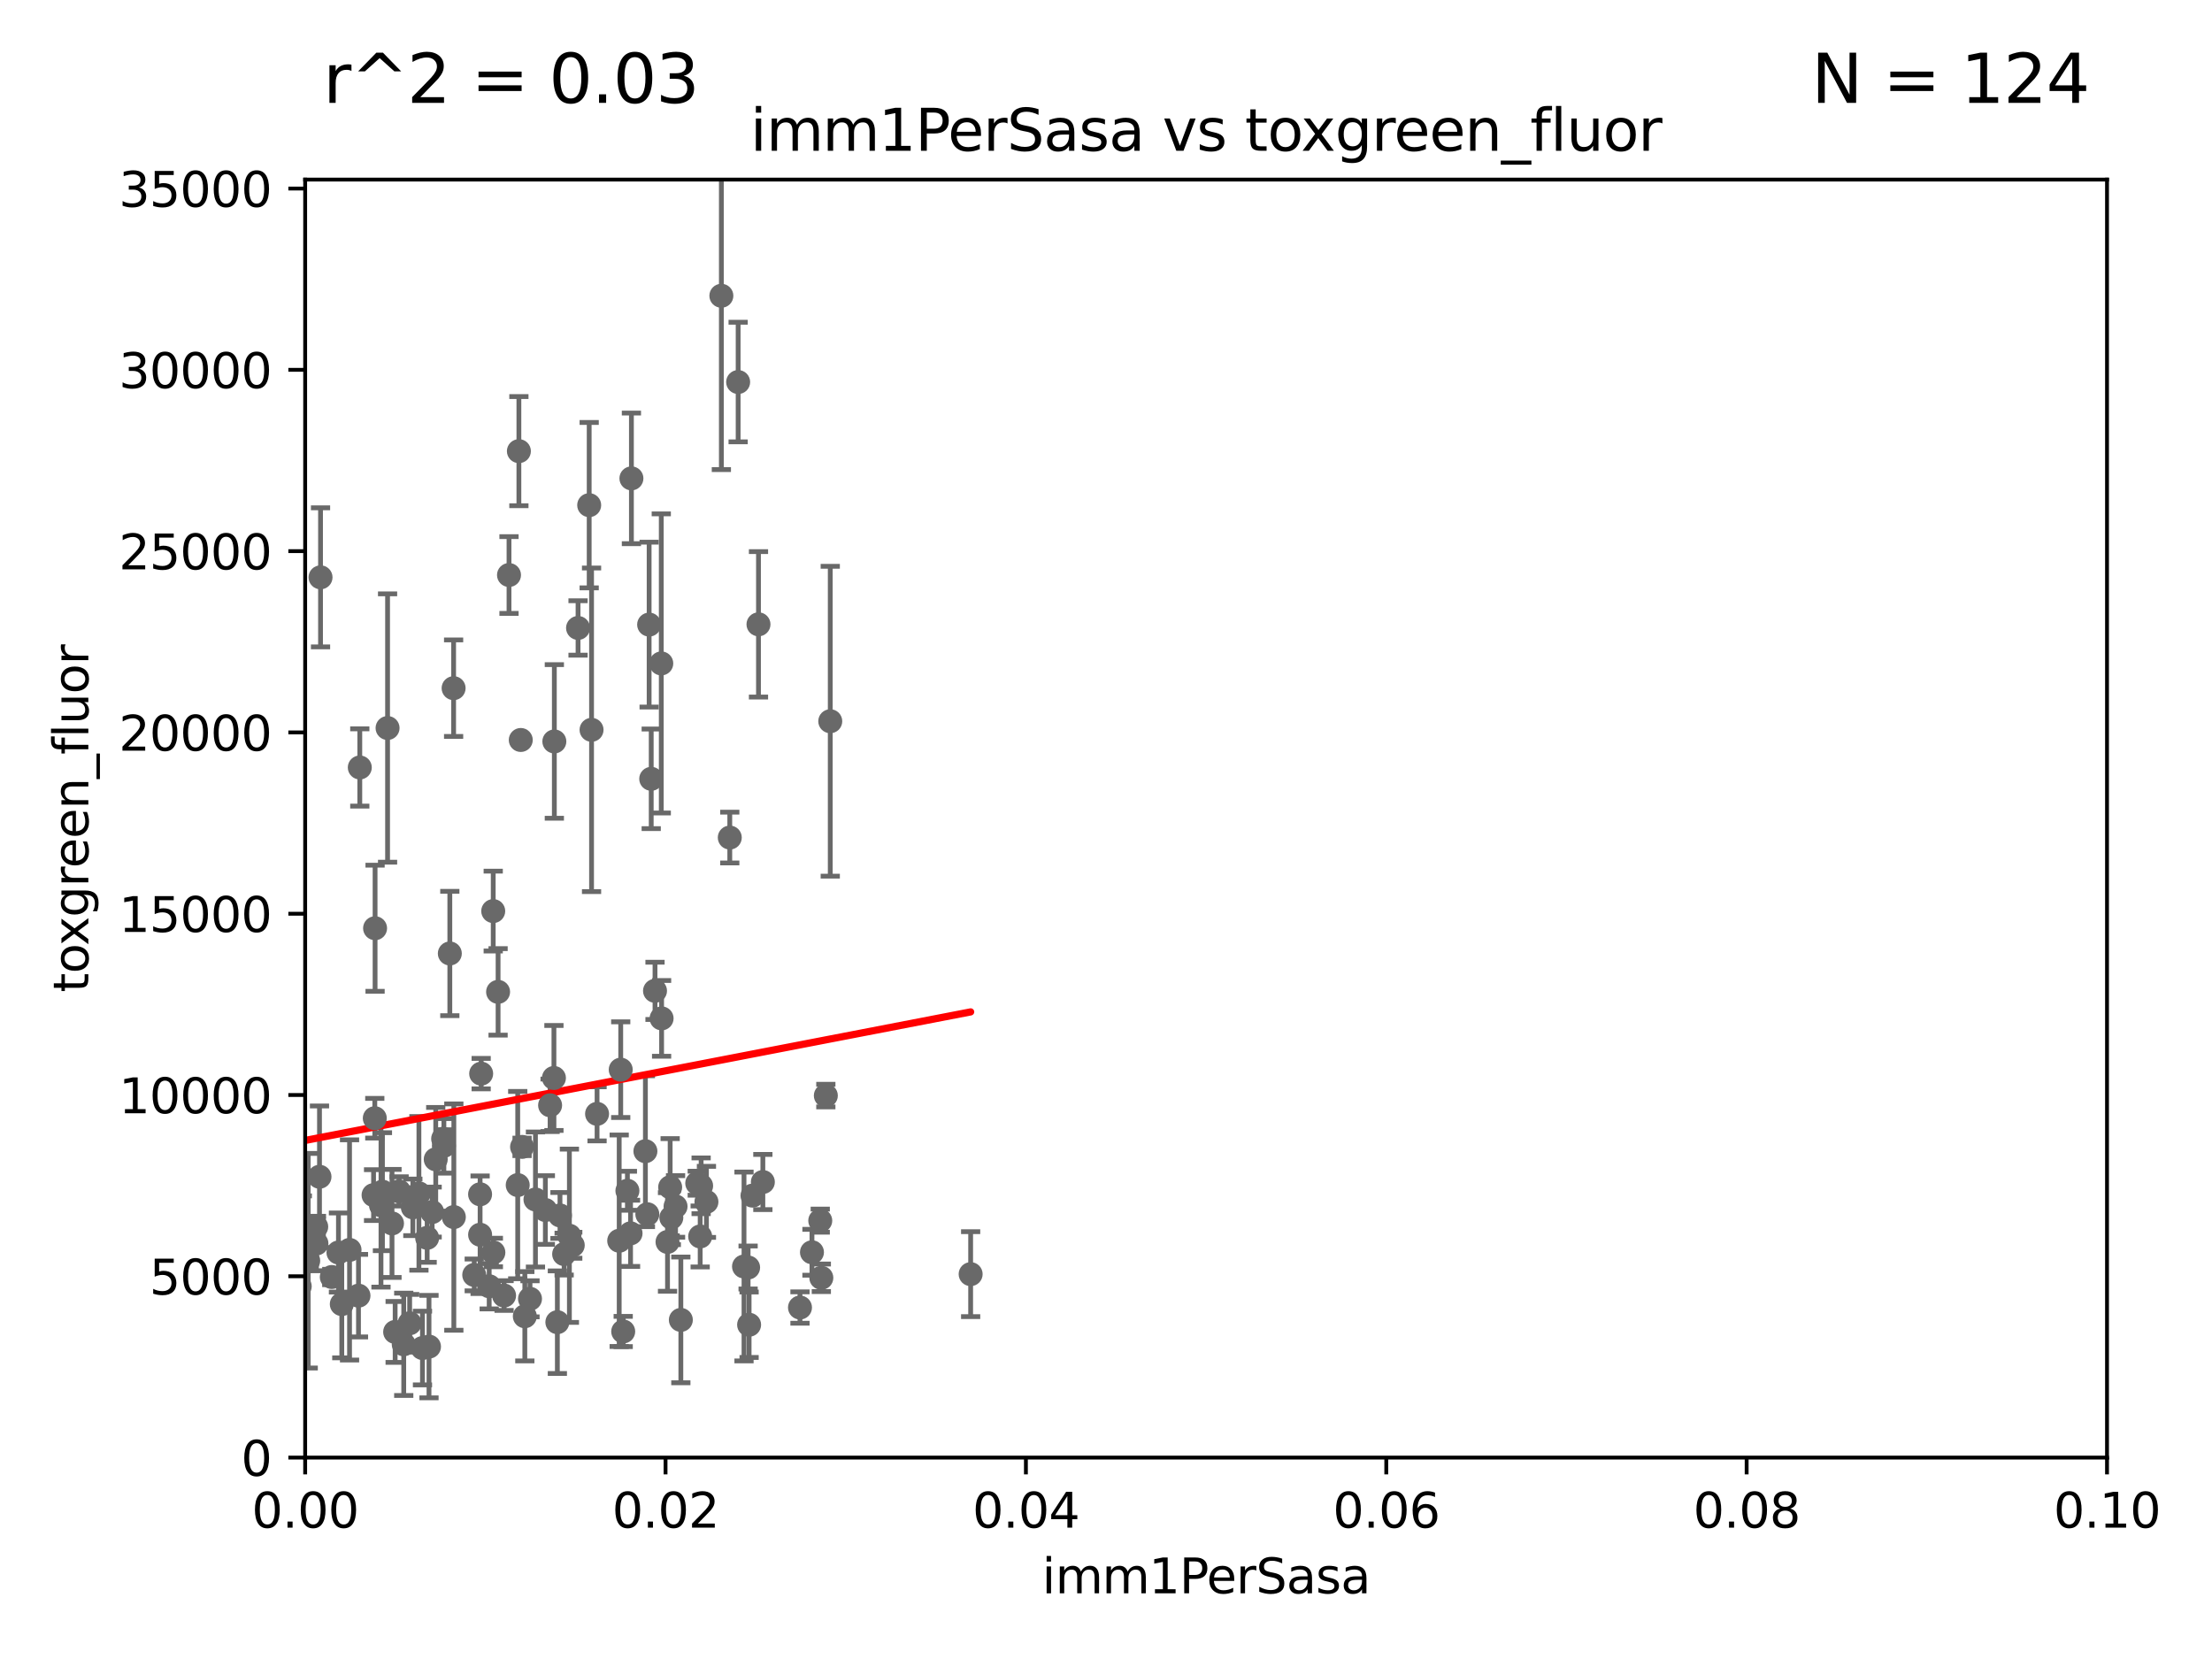 <?xml version="1.0" encoding="utf-8" standalone="no"?>
<!DOCTYPE svg PUBLIC "-//W3C//DTD SVG 1.1//EN"
  "http://www.w3.org/Graphics/SVG/1.1/DTD/svg11.dtd">
<svg xmlns:xlink="http://www.w3.org/1999/xlink" width="460.8pt" height="345.6pt" viewBox="0 0 460.8 345.6" xmlns="http://www.w3.org/2000/svg" version="1.1">
 <defs>
  <style type="text/css">*{stroke-linejoin: round; stroke-linecap: butt}</style>
 </defs>
 <g id="figure_1">
  <g id="patch_1">
   <path d="M 0 345.6 
L 460.8 345.6 
L 460.8 0 
L 0 0 
z
" style="fill: #ffffff"/>
  </g>
  <g id="axes_1">
   <g id="patch_2">
    <path d="M 63.571 303.64 
L 438.93 303.64 
L 438.93 37.411 
L 63.571 37.411 
z
" style="fill: #ffffff"/>
   </g>
   <g id="PathCollection_1">
    <defs>
     <path id="ma5379461cb" d="M 0 1.118 
C 0.297 1.118 0.581 1 0.791 0.791 
C 1 0.581 1.118 0.297 1.118 0 
C 1.118 -0.297 1 -0.581 0.791 -0.791 
C 0.581 -1 0.297 -1.118 0 -1.118 
C -0.297 -1.118 -0.581 -1 -0.791 -0.791 
C -1 -0.581 -1.118 -0.297 -1.118 0 
C -1.118 0.297 -1 0.581 -0.791 0.791 
C -0.581 1 -0.297 1.118 0 1.118 
z
" style="stroke: #696969"/>
    </defs>
    <g clip-path="url(#p7e20aae1be)">
     <use xlink:href="#ma5379461cb" x="-1" y="202.451" style="fill: #696969; stroke: #696969"/>
     <use xlink:href="#ma5379461cb" x="74.952" y="159.878" style="fill: #696969; stroke: #696969"/>
     <use xlink:href="#ma5379461cb" x="156.053" y="275.967" style="fill: #696969; stroke: #696969"/>
     <use xlink:href="#ma5379461cb" x="47.36" y="164.396" style="fill: #696969; stroke: #696969"/>
     <use xlink:href="#ma5379461cb" x="62.439" y="267.964" style="fill: #696969; stroke: #696969"/>
     <use xlink:href="#ma5379461cb" x="137.823" y="212.147" style="fill: #696969; stroke: #696969"/>
     <use xlink:href="#ma5379461cb" x="103.761" y="206.625" style="fill: #696969; stroke: #696969"/>
     <use xlink:href="#ma5379461cb" x="141.833" y="274.96" style="fill: #696969; stroke: #696969"/>
     <use xlink:href="#ma5379461cb" x="65.92" y="259.044" style="fill: #696969; stroke: #696969"/>
     <use xlink:href="#ma5379461cb" x="145.859" y="257.576" style="fill: #696969; stroke: #696969"/>
     <use xlink:href="#ma5379461cb" x="108.485" y="154.151" style="fill: #696969; stroke: #696969"/>
     <use xlink:href="#ma5379461cb" x="78.076" y="232.945" style="fill: #696969; stroke: #696969"/>
     <use xlink:href="#ma5379461cb" x="92.469" y="238.701" style="fill: #696969; stroke: #696969"/>
     <use xlink:href="#ma5379461cb" x="77.82" y="248.962" style="fill: #696969; stroke: #696969"/>
     <use xlink:href="#ma5379461cb" x="45.73" y="236.409" style="fill: #696969; stroke: #696969"/>
     <use xlink:href="#ma5379461cb" x="109.332" y="274.2" style="fill: #696969; stroke: #696969"/>
     <use xlink:href="#ma5379461cb" x="74.679" y="269.91" style="fill: #696969; stroke: #696969"/>
     <use xlink:href="#ma5379461cb" x="130.7" y="248.058" style="fill: #696969; stroke: #696969"/>
     <use xlink:href="#ma5379461cb" x="131.356" y="256.929" style="fill: #696969; stroke: #696969"/>
     <use xlink:href="#ma5379461cb" x="-1" y="269.41" style="fill: #696969; stroke: #696969"/>
     <use xlink:href="#ma5379461cb" x="-1" y="257.973" style="fill: #696969; stroke: #696969"/>
     <use xlink:href="#ma5379461cb" x="71.203" y="271.671" style="fill: #696969; stroke: #696969"/>
     <use xlink:href="#ma5379461cb" x="146.058" y="247.024" style="fill: #696969; stroke: #696969"/>
     <use xlink:href="#ma5379461cb" x="37.725" y="256.942" style="fill: #696969; stroke: #696969"/>
     <use xlink:href="#ma5379461cb" x="23.828" y="221.225" style="fill: #696969; stroke: #696969"/>
     <use xlink:href="#ma5379461cb" x="170.874" y="254.285" style="fill: #696969; stroke: #696969"/>
     <use xlink:href="#ma5379461cb" x="118.616" y="257.429" style="fill: #696969; stroke: #696969"/>
     <use xlink:href="#ma5379461cb" x="136.451" y="206.41" style="fill: #696969; stroke: #696969"/>
     <use xlink:href="#ma5379461cb" x="70.507" y="260.923" style="fill: #696969; stroke: #696969"/>
     <use xlink:href="#ma5379461cb" x="80.738" y="151.66" style="fill: #696969; stroke: #696969"/>
     <use xlink:href="#ma5379461cb" x="123.231" y="152.035" style="fill: #696969; stroke: #696969"/>
     <use xlink:href="#ma5379461cb" x="156.761" y="249.07" style="fill: #696969; stroke: #696969"/>
     <use xlink:href="#ma5379461cb" x="108.757" y="238.918" style="fill: #696969; stroke: #696969"/>
     <use xlink:href="#ma5379461cb" x="66.556" y="245.14" style="fill: #696969; stroke: #696969"/>
     <use xlink:href="#ma5379461cb" x="129.825" y="277.375" style="fill: #696969; stroke: #696969"/>
     <use xlink:href="#ma5379461cb" x="100.015" y="257.219" style="fill: #696969; stroke: #696969"/>
     <use xlink:href="#ma5379461cb" x="140.729" y="251.323" style="fill: #696969; stroke: #696969"/>
     <use xlink:href="#ma5379461cb" x="111.545" y="249.877" style="fill: #696969; stroke: #696969"/>
     <use xlink:href="#ma5379461cb" x="90.023" y="252.496" style="fill: #696969; stroke: #696969"/>
     <use xlink:href="#ma5379461cb" x="166.652" y="272.382" style="fill: #696969; stroke: #696969"/>
     <use xlink:href="#ma5379461cb" x="113.608" y="252.069" style="fill: #696969; stroke: #696969"/>
     <use xlink:href="#ma5379461cb" x="129.308" y="222.83" style="fill: #696969; stroke: #696969"/>
     <use xlink:href="#ma5379461cb" x="117.522" y="261.249" style="fill: #696969; stroke: #696969"/>
     <use xlink:href="#ma5379461cb" x="110.41" y="270.567" style="fill: #696969; stroke: #696969"/>
     <use xlink:href="#ma5379461cb" x="108.095" y="93.983" style="fill: #696969; stroke: #696969"/>
     <use xlink:href="#ma5379461cb" x="98.792" y="265.591" style="fill: #696969; stroke: #696969"/>
     <use xlink:href="#ma5379461cb" x="11.634" y="257.15" style="fill: #696969; stroke: #696969"/>
     <use xlink:href="#ma5379461cb" x="100.01" y="248.793" style="fill: #696969; stroke: #696969"/>
     <use xlink:href="#ma5379461cb" x="114.597" y="230.255" style="fill: #696969; stroke: #696969"/>
     <use xlink:href="#ma5379461cb" x="84.106" y="280.043" style="fill: #696969; stroke: #696969"/>
     <use xlink:href="#ma5379461cb" x="154.991" y="263.833" style="fill: #696969; stroke: #696969"/>
     <use xlink:href="#ma5379461cb" x="155.845" y="264.042" style="fill: #696969; stroke: #696969"/>
     <use xlink:href="#ma5379461cb" x="147.163" y="250.369" style="fill: #696969; stroke: #696969"/>
     <use xlink:href="#ma5379461cb" x="172.958" y="150.246" style="fill: #696969; stroke: #696969"/>
     <use xlink:href="#ma5379461cb" x="47.193" y="166.253" style="fill: #696969; stroke: #696969"/>
     <use xlink:href="#ma5379461cb" x="128.99" y="258.47" style="fill: #696969; stroke: #696969"/>
     <use xlink:href="#ma5379461cb" x="134.851" y="252.947" style="fill: #696969; stroke: #696969"/>
     <use xlink:href="#ma5379461cb" x="120.418" y="130.815" style="fill: #696969; stroke: #696969"/>
     <use xlink:href="#ma5379461cb" x="152.027" y="174.48" style="fill: #696969; stroke: #696969"/>
     <use xlink:href="#ma5379461cb" x="65.875" y="255.555" style="fill: #696969; stroke: #696969"/>
     <use xlink:href="#ma5379461cb" x="94.542" y="253.538" style="fill: #696969; stroke: #696969"/>
     <use xlink:href="#ma5379461cb" x="102.747" y="189.794" style="fill: #696969; stroke: #696969"/>
     <use xlink:href="#ma5379461cb" x="56.142" y="258.442" style="fill: #696969; stroke: #696969"/>
     <use xlink:href="#ma5379461cb" x="139.848" y="253.655" style="fill: #696969; stroke: #696969"/>
     <use xlink:href="#ma5379461cb" x="153.769" y="79.585" style="fill: #696969; stroke: #696969"/>
     <use xlink:href="#ma5379461cb" x="115.394" y="224.561" style="fill: #696969; stroke: #696969"/>
     <use xlink:href="#ma5379461cb" x="158.007" y="130.059" style="fill: #696969; stroke: #696969"/>
     <use xlink:href="#ma5379461cb" x="145.249" y="246.485" style="fill: #696969; stroke: #696969"/>
     <use xlink:href="#ma5379461cb" x="32.334" y="195.688" style="fill: #696969; stroke: #696969"/>
     <use xlink:href="#ma5379461cb" x="-1" y="222.333" style="fill: #696969; stroke: #696969"/>
     <use xlink:href="#ma5379461cb" x="-1" y="226.6" style="fill: #696969; stroke: #696969"/>
     <use xlink:href="#ma5379461cb" x="135.226" y="130.114" style="fill: #696969; stroke: #696969"/>
     <use xlink:href="#ma5379461cb" x="7.627" y="273.319" style="fill: #696969; stroke: #696969"/>
     <use xlink:href="#ma5379461cb" x="101.907" y="267.952" style="fill: #696969; stroke: #696969"/>
     <use xlink:href="#ma5379461cb" x="107.851" y="246.873" style="fill: #696969; stroke: #696969"/>
     <use xlink:href="#ma5379461cb" x="139.605" y="247.319" style="fill: #696969; stroke: #696969"/>
     <use xlink:href="#ma5379461cb" x="137.755" y="138.203" style="fill: #696969; stroke: #696969"/>
     <use xlink:href="#ma5379461cb" x="150.273" y="61.614" style="fill: #696969; stroke: #696969"/>
     <use xlink:href="#ma5379461cb" x="158.917" y="246.235" style="fill: #696969; stroke: #696969"/>
     <use xlink:href="#ma5379461cb" x="134.45" y="239.815" style="fill: #696969; stroke: #696969"/>
     <use xlink:href="#ma5379461cb" x="139.056" y="258.72" style="fill: #696969; stroke: #696969"/>
     <use xlink:href="#ma5379461cb" x="1.664" y="262.61" style="fill: #696969; stroke: #696969"/>
     <use xlink:href="#ma5379461cb" x="87.269" y="248.602" style="fill: #696969; stroke: #696969"/>
     <use xlink:href="#ma5379461cb" x="36.19" y="267.827" style="fill: #696969; stroke: #696969"/>
     <use xlink:href="#ma5379461cb" x="64.206" y="262.632" style="fill: #696969; stroke: #696969"/>
     <use xlink:href="#ma5379461cb" x="94.496" y="143.358" style="fill: #696969; stroke: #696969"/>
     <use xlink:href="#ma5379461cb" x="172.037" y="228.234" style="fill: #696969; stroke: #696969"/>
     <use xlink:href="#ma5379461cb" x="-1" y="249.457" style="fill: #696969; stroke: #696969"/>
     <use xlink:href="#ma5379461cb" x="-1" y="253.899" style="fill: #696969; stroke: #696969"/>
     <use xlink:href="#ma5379461cb" x="202.203" y="265.426" style="fill: #696969; stroke: #696969"/>
     <use xlink:href="#ma5379461cb" x="-1" y="253.338" style="fill: #696969; stroke: #696969"/>
     <use xlink:href="#ma5379461cb" x="-1" y="252.71" style="fill: #696969; stroke: #696969"/>
     <use xlink:href="#ma5379461cb" x="116.656" y="253.198" style="fill: #696969; stroke: #696969"/>
     <use xlink:href="#ma5379461cb" x="169.147" y="260.87" style="fill: #696969; stroke: #696969"/>
     <use xlink:href="#ma5379461cb" x="119.315" y="259.408" style="fill: #696969; stroke: #696969"/>
     <use xlink:href="#ma5379461cb" x="105.008" y="269.887" style="fill: #696969; stroke: #696969"/>
     <use xlink:href="#ma5379461cb" x="83.142" y="248.188" style="fill: #696969; stroke: #696969"/>
     <use xlink:href="#ma5379461cb" x="116.109" y="275.435" style="fill: #696969; stroke: #696969"/>
     <use xlink:href="#ma5379461cb" x="135.66" y="162.243" style="fill: #696969; stroke: #696969"/>
     <use xlink:href="#ma5379461cb" x="88.984" y="257.865" style="fill: #696969; stroke: #696969"/>
     <use xlink:href="#ma5379461cb" x="79.367" y="251.081" style="fill: #696969; stroke: #696969"/>
     <use xlink:href="#ma5379461cb" x="85.34" y="275.661" style="fill: #696969; stroke: #696969"/>
     <use xlink:href="#ma5379461cb" x="81.66" y="254.86" style="fill: #696969; stroke: #696969"/>
     <use xlink:href="#ma5379461cb" x="82.317" y="277.466" style="fill: #696969; stroke: #696969"/>
     <use xlink:href="#ma5379461cb" x="171.097" y="266.19" style="fill: #696969; stroke: #696969"/>
     <use xlink:href="#ma5379461cb" x="100.236" y="223.658" style="fill: #696969; stroke: #696969"/>
     <use xlink:href="#ma5379461cb" x="72.817" y="260.378" style="fill: #696969; stroke: #696969"/>
     <use xlink:href="#ma5379461cb" x="79.669" y="248.248" style="fill: #696969; stroke: #696969"/>
     <use xlink:href="#ma5379461cb" x="86.003" y="251.509" style="fill: #696969; stroke: #696969"/>
     <use xlink:href="#ma5379461cb" x="93.707" y="198.628" style="fill: #696969; stroke: #696969"/>
     <use xlink:href="#ma5379461cb" x="88.01" y="280.823" style="fill: #696969; stroke: #696969"/>
     <use xlink:href="#ma5379461cb" x="61.826" y="245.982" style="fill: #696969; stroke: #696969"/>
     <use xlink:href="#ma5379461cb" x="92.316" y="237.227" style="fill: #696969; stroke: #696969"/>
     <use xlink:href="#ma5379461cb" x="78.136" y="193.367" style="fill: #696969; stroke: #696969"/>
     <use xlink:href="#ma5379461cb" x="89.369" y="280.523" style="fill: #696969; stroke: #696969"/>
     <use xlink:href="#ma5379461cb" x="66.773" y="120.269" style="fill: #696969; stroke: #696969"/>
     <use xlink:href="#ma5379461cb" x="115.48" y="154.457" style="fill: #696969; stroke: #696969"/>
     <use xlink:href="#ma5379461cb" x="122.738" y="105.234" style="fill: #696969; stroke: #696969"/>
     <use xlink:href="#ma5379461cb" x="69.116" y="266.021" style="fill: #696969; stroke: #696969"/>
     <use xlink:href="#ma5379461cb" x="27.76" y="268.043" style="fill: #696969; stroke: #696969"/>
     <use xlink:href="#ma5379461cb" x="102.779" y="260.914" style="fill: #696969; stroke: #696969"/>
     <use xlink:href="#ma5379461cb" x="106.035" y="119.786" style="fill: #696969; stroke: #696969"/>
     <use xlink:href="#ma5379461cb" x="124.379" y="232.035" style="fill: #696969; stroke: #696969"/>
     <use xlink:href="#ma5379461cb" x="131.536" y="99.654" style="fill: #696969; stroke: #696969"/>
     <use xlink:href="#ma5379461cb" x="62.98" y="256.909" style="fill: #696969; stroke: #696969"/>
     <use xlink:href="#ma5379461cb" x="90.772" y="241.505" style="fill: #696969; stroke: #696969"/>
     <use xlink:href="#ma5379461cb" x="55.434" y="260.724" style="fill: #696969; stroke: #696969"/>
    </g>
   </g>
   <g id="matplotlib.axis_1">
    <g id="xtick_1">
     <g id="line2d_1">
      <defs>
       <path id="macad7d0a96" d="M 0 0 
L 0 3.5 
" style="stroke: #000000; stroke-width: 0.8"/>
      </defs>
      <g>
       <use xlink:href="#macad7d0a96" x="63.571" y="303.64" style="stroke: #000000; stroke-width: 0.8"/>
      </g>
     </g>
     <g id="text_1">
      <!-- 0.00 -->
      <g transform="translate(52.438 318.238)scale(0.1 -0.1)">
       <defs>
        <path id="DejaVuSans-30" d="M 2034 4250 
Q 1547 4250 1301 3770 
Q 1056 3291 1056 2328 
Q 1056 1369 1301 889 
Q 1547 409 2034 409 
Q 2525 409 2770 889 
Q 3016 1369 3016 2328 
Q 3016 3291 2770 3770 
Q 2525 4250 2034 4250 
z
M 2034 4750 
Q 2819 4750 3233 4129 
Q 3647 3509 3647 2328 
Q 3647 1150 3233 529 
Q 2819 -91 2034 -91 
Q 1250 -91 836 529 
Q 422 1150 422 2328 
Q 422 3509 836 4129 
Q 1250 4750 2034 4750 
z
" transform="scale(0.016)"/>
        <path id="DejaVuSans-2e" d="M 684 794 
L 1344 794 
L 1344 0 
L 684 0 
L 684 794 
z
" transform="scale(0.016)"/>
       </defs>
       <use xlink:href="#DejaVuSans-30"/>
       <use xlink:href="#DejaVuSans-2e" x="63.623"/>
       <use xlink:href="#DejaVuSans-30" x="95.41"/>
       <use xlink:href="#DejaVuSans-30" x="159.033"/>
      </g>
     </g>
    </g>
    <g id="xtick_2">
     <g id="line2d_2">
      <g>
       <use xlink:href="#macad7d0a96" x="138.643" y="303.64" style="stroke: #000000; stroke-width: 0.8"/>
      </g>
     </g>
     <g id="text_2">
      <!-- 0.02 -->
      <g transform="translate(127.51 318.238)scale(0.1 -0.1)">
       <defs>
        <path id="DejaVuSans-32" d="M 1228 531 
L 3431 531 
L 3431 0 
L 469 0 
L 469 531 
Q 828 903 1448 1529 
Q 2069 2156 2228 2338 
Q 2531 2678 2651 2914 
Q 2772 3150 2772 3378 
Q 2772 3750 2511 3984 
Q 2250 4219 1831 4219 
Q 1534 4219 1204 4116 
Q 875 4013 500 3803 
L 500 4441 
Q 881 4594 1212 4672 
Q 1544 4750 1819 4750 
Q 2544 4750 2975 4387 
Q 3406 4025 3406 3419 
Q 3406 3131 3298 2873 
Q 3191 2616 2906 2266 
Q 2828 2175 2409 1742 
Q 1991 1309 1228 531 
z
" transform="scale(0.016)"/>
       </defs>
       <use xlink:href="#DejaVuSans-30"/>
       <use xlink:href="#DejaVuSans-2e" x="63.623"/>
       <use xlink:href="#DejaVuSans-30" x="95.41"/>
       <use xlink:href="#DejaVuSans-32" x="159.033"/>
      </g>
     </g>
    </g>
    <g id="xtick_3">
     <g id="line2d_3">
      <g>
       <use xlink:href="#macad7d0a96" x="213.715" y="303.64" style="stroke: #000000; stroke-width: 0.8"/>
      </g>
     </g>
     <g id="text_3">
      <!-- 0.04 -->
      <g transform="translate(202.582 318.238)scale(0.1 -0.1)">
       <defs>
        <path id="DejaVuSans-34" d="M 2419 4116 
L 825 1625 
L 2419 1625 
L 2419 4116 
z
M 2253 4666 
L 3047 4666 
L 3047 1625 
L 3713 1625 
L 3713 1100 
L 3047 1100 
L 3047 0 
L 2419 0 
L 2419 1100 
L 313 1100 
L 313 1709 
L 2253 4666 
z
" transform="scale(0.016)"/>
       </defs>
       <use xlink:href="#DejaVuSans-30"/>
       <use xlink:href="#DejaVuSans-2e" x="63.623"/>
       <use xlink:href="#DejaVuSans-30" x="95.41"/>
       <use xlink:href="#DejaVuSans-34" x="159.033"/>
      </g>
     </g>
    </g>
    <g id="xtick_4">
     <g id="line2d_4">
      <g>
       <use xlink:href="#macad7d0a96" x="288.786" y="303.64" style="stroke: #000000; stroke-width: 0.8"/>
      </g>
     </g>
     <g id="text_4">
      <!-- 0.06 -->
      <g transform="translate(277.654 318.238)scale(0.1 -0.1)">
       <defs>
        <path id="DejaVuSans-36" d="M 2113 2584 
Q 1688 2584 1439 2293 
Q 1191 2003 1191 1497 
Q 1191 994 1439 701 
Q 1688 409 2113 409 
Q 2538 409 2786 701 
Q 3034 994 3034 1497 
Q 3034 2003 2786 2293 
Q 2538 2584 2113 2584 
z
M 3366 4563 
L 3366 3988 
Q 3128 4100 2886 4159 
Q 2644 4219 2406 4219 
Q 1781 4219 1451 3797 
Q 1122 3375 1075 2522 
Q 1259 2794 1537 2939 
Q 1816 3084 2150 3084 
Q 2853 3084 3261 2657 
Q 3669 2231 3669 1497 
Q 3669 778 3244 343 
Q 2819 -91 2113 -91 
Q 1303 -91 875 529 
Q 447 1150 447 2328 
Q 447 3434 972 4092 
Q 1497 4750 2381 4750 
Q 2619 4750 2861 4703 
Q 3103 4656 3366 4563 
z
" transform="scale(0.016)"/>
       </defs>
       <use xlink:href="#DejaVuSans-30"/>
       <use xlink:href="#DejaVuSans-2e" x="63.623"/>
       <use xlink:href="#DejaVuSans-30" x="95.41"/>
       <use xlink:href="#DejaVuSans-36" x="159.033"/>
      </g>
     </g>
    </g>
    <g id="xtick_5">
     <g id="line2d_5">
      <g>
       <use xlink:href="#macad7d0a96" x="363.858" y="303.64" style="stroke: #000000; stroke-width: 0.8"/>
      </g>
     </g>
     <g id="text_5">
      <!-- 0.08 -->
      <g transform="translate(352.725 318.238)scale(0.1 -0.1)">
       <defs>
        <path id="DejaVuSans-38" d="M 2034 2216 
Q 1584 2216 1326 1975 
Q 1069 1734 1069 1313 
Q 1069 891 1326 650 
Q 1584 409 2034 409 
Q 2484 409 2743 651 
Q 3003 894 3003 1313 
Q 3003 1734 2745 1975 
Q 2488 2216 2034 2216 
z
M 1403 2484 
Q 997 2584 770 2862 
Q 544 3141 544 3541 
Q 544 4100 942 4425 
Q 1341 4750 2034 4750 
Q 2731 4750 3128 4425 
Q 3525 4100 3525 3541 
Q 3525 3141 3298 2862 
Q 3072 2584 2669 2484 
Q 3125 2378 3379 2068 
Q 3634 1759 3634 1313 
Q 3634 634 3220 271 
Q 2806 -91 2034 -91 
Q 1263 -91 848 271 
Q 434 634 434 1313 
Q 434 1759 690 2068 
Q 947 2378 1403 2484 
z
M 1172 3481 
Q 1172 3119 1398 2916 
Q 1625 2713 2034 2713 
Q 2441 2713 2670 2916 
Q 2900 3119 2900 3481 
Q 2900 3844 2670 4047 
Q 2441 4250 2034 4250 
Q 1625 4250 1398 4047 
Q 1172 3844 1172 3481 
z
" transform="scale(0.016)"/>
       </defs>
       <use xlink:href="#DejaVuSans-30"/>
       <use xlink:href="#DejaVuSans-2e" x="63.623"/>
       <use xlink:href="#DejaVuSans-30" x="95.41"/>
       <use xlink:href="#DejaVuSans-38" x="159.033"/>
      </g>
     </g>
    </g>
    <g id="xtick_6">
     <g id="line2d_6">
      <g>
       <use xlink:href="#macad7d0a96" x="438.93" y="303.64" style="stroke: #000000; stroke-width: 0.8"/>
      </g>
     </g>
     <g id="text_6">
      <!-- 0.10 -->
      <g transform="translate(427.797 318.238)scale(0.1 -0.1)">
       <defs>
        <path id="DejaVuSans-31" d="M 794 531 
L 1825 531 
L 1825 4091 
L 703 3866 
L 703 4441 
L 1819 4666 
L 2450 4666 
L 2450 531 
L 3481 531 
L 3481 0 
L 794 0 
L 794 531 
z
" transform="scale(0.016)"/>
       </defs>
       <use xlink:href="#DejaVuSans-30"/>
       <use xlink:href="#DejaVuSans-2e" x="63.623"/>
       <use xlink:href="#DejaVuSans-31" x="95.41"/>
       <use xlink:href="#DejaVuSans-30" x="159.033"/>
      </g>
     </g>
    </g>
    <g id="text_7">
     <!-- imm1PerSasa -->
     <g transform="translate(217.067 331.917)scale(0.1 -0.1)">
      <defs>
       <path id="DejaVuSans-69" d="M 603 3500 
L 1178 3500 
L 1178 0 
L 603 0 
L 603 3500 
z
M 603 4863 
L 1178 4863 
L 1178 4134 
L 603 4134 
L 603 4863 
z
" transform="scale(0.016)"/>
       <path id="DejaVuSans-6d" d="M 3328 2828 
Q 3544 3216 3844 3400 
Q 4144 3584 4550 3584 
Q 5097 3584 5394 3201 
Q 5691 2819 5691 2113 
L 5691 0 
L 5113 0 
L 5113 2094 
Q 5113 2597 4934 2840 
Q 4756 3084 4391 3084 
Q 3944 3084 3684 2787 
Q 3425 2491 3425 1978 
L 3425 0 
L 2847 0 
L 2847 2094 
Q 2847 2600 2669 2842 
Q 2491 3084 2119 3084 
Q 1678 3084 1418 2786 
Q 1159 2488 1159 1978 
L 1159 0 
L 581 0 
L 581 3500 
L 1159 3500 
L 1159 2956 
Q 1356 3278 1631 3431 
Q 1906 3584 2284 3584 
Q 2666 3584 2933 3390 
Q 3200 3197 3328 2828 
z
" transform="scale(0.016)"/>
       <path id="DejaVuSans-50" d="M 1259 4147 
L 1259 2394 
L 2053 2394 
Q 2494 2394 2734 2622 
Q 2975 2850 2975 3272 
Q 2975 3691 2734 3919 
Q 2494 4147 2053 4147 
L 1259 4147 
z
M 628 4666 
L 2053 4666 
Q 2838 4666 3239 4311 
Q 3641 3956 3641 3272 
Q 3641 2581 3239 2228 
Q 2838 1875 2053 1875 
L 1259 1875 
L 1259 0 
L 628 0 
L 628 4666 
z
" transform="scale(0.016)"/>
       <path id="DejaVuSans-65" d="M 3597 1894 
L 3597 1613 
L 953 1613 
Q 991 1019 1311 708 
Q 1631 397 2203 397 
Q 2534 397 2845 478 
Q 3156 559 3463 722 
L 3463 178 
Q 3153 47 2828 -22 
Q 2503 -91 2169 -91 
Q 1331 -91 842 396 
Q 353 884 353 1716 
Q 353 2575 817 3079 
Q 1281 3584 2069 3584 
Q 2775 3584 3186 3129 
Q 3597 2675 3597 1894 
z
M 3022 2063 
Q 3016 2534 2758 2815 
Q 2500 3097 2075 3097 
Q 1594 3097 1305 2825 
Q 1016 2553 972 2059 
L 3022 2063 
z
" transform="scale(0.016)"/>
       <path id="DejaVuSans-72" d="M 2631 2963 
Q 2534 3019 2420 3045 
Q 2306 3072 2169 3072 
Q 1681 3072 1420 2755 
Q 1159 2438 1159 1844 
L 1159 0 
L 581 0 
L 581 3500 
L 1159 3500 
L 1159 2956 
Q 1341 3275 1631 3429 
Q 1922 3584 2338 3584 
Q 2397 3584 2469 3576 
Q 2541 3569 2628 3553 
L 2631 2963 
z
" transform="scale(0.016)"/>
       <path id="DejaVuSans-53" d="M 3425 4513 
L 3425 3897 
Q 3066 4069 2747 4153 
Q 2428 4238 2131 4238 
Q 1616 4238 1336 4038 
Q 1056 3838 1056 3469 
Q 1056 3159 1242 3001 
Q 1428 2844 1947 2747 
L 2328 2669 
Q 3034 2534 3370 2195 
Q 3706 1856 3706 1288 
Q 3706 609 3251 259 
Q 2797 -91 1919 -91 
Q 1588 -91 1214 -16 
Q 841 59 441 206 
L 441 856 
Q 825 641 1194 531 
Q 1563 422 1919 422 
Q 2459 422 2753 634 
Q 3047 847 3047 1241 
Q 3047 1584 2836 1778 
Q 2625 1972 2144 2069 
L 1759 2144 
Q 1053 2284 737 2584 
Q 422 2884 422 3419 
Q 422 4038 858 4394 
Q 1294 4750 2059 4750 
Q 2388 4750 2728 4690 
Q 3069 4631 3425 4513 
z
" transform="scale(0.016)"/>
       <path id="DejaVuSans-61" d="M 2194 1759 
Q 1497 1759 1228 1600 
Q 959 1441 959 1056 
Q 959 750 1161 570 
Q 1363 391 1709 391 
Q 2188 391 2477 730 
Q 2766 1069 2766 1631 
L 2766 1759 
L 2194 1759 
z
M 3341 1997 
L 3341 0 
L 2766 0 
L 2766 531 
Q 2569 213 2275 61 
Q 1981 -91 1556 -91 
Q 1019 -91 701 211 
Q 384 513 384 1019 
Q 384 1609 779 1909 
Q 1175 2209 1959 2209 
L 2766 2209 
L 2766 2266 
Q 2766 2663 2505 2880 
Q 2244 3097 1772 3097 
Q 1472 3097 1187 3025 
Q 903 2953 641 2809 
L 641 3341 
Q 956 3463 1253 3523 
Q 1550 3584 1831 3584 
Q 2591 3584 2966 3190 
Q 3341 2797 3341 1997 
z
" transform="scale(0.016)"/>
       <path id="DejaVuSans-73" d="M 2834 3397 
L 2834 2853 
Q 2591 2978 2328 3040 
Q 2066 3103 1784 3103 
Q 1356 3103 1142 2972 
Q 928 2841 928 2578 
Q 928 2378 1081 2264 
Q 1234 2150 1697 2047 
L 1894 2003 
Q 2506 1872 2764 1633 
Q 3022 1394 3022 966 
Q 3022 478 2636 193 
Q 2250 -91 1575 -91 
Q 1294 -91 989 -36 
Q 684 19 347 128 
L 347 722 
Q 666 556 975 473 
Q 1284 391 1588 391 
Q 1994 391 2212 530 
Q 2431 669 2431 922 
Q 2431 1156 2273 1281 
Q 2116 1406 1581 1522 
L 1381 1569 
Q 847 1681 609 1914 
Q 372 2147 372 2553 
Q 372 3047 722 3315 
Q 1072 3584 1716 3584 
Q 2034 3584 2315 3537 
Q 2597 3491 2834 3397 
z
" transform="scale(0.016)"/>
      </defs>
      <use xlink:href="#DejaVuSans-69"/>
      <use xlink:href="#DejaVuSans-6d" x="27.783"/>
      <use xlink:href="#DejaVuSans-6d" x="125.195"/>
      <use xlink:href="#DejaVuSans-31" x="222.607"/>
      <use xlink:href="#DejaVuSans-50" x="286.23"/>
      <use xlink:href="#DejaVuSans-65" x="342.908"/>
      <use xlink:href="#DejaVuSans-72" x="404.432"/>
      <use xlink:href="#DejaVuSans-53" x="445.545"/>
      <use xlink:href="#DejaVuSans-61" x="509.021"/>
      <use xlink:href="#DejaVuSans-73" x="570.301"/>
      <use xlink:href="#DejaVuSans-61" x="622.4"/>
     </g>
    </g>
   </g>
   <g id="matplotlib.axis_2">
    <g id="ytick_1">
     <g id="line2d_7">
      <defs>
       <path id="m4108090309" d="M 0 0 
L -3.5 0 
" style="stroke: #000000; stroke-width: 0.8"/>
      </defs>
      <g>
       <use xlink:href="#m4108090309" x="63.571" y="303.64" style="stroke: #000000; stroke-width: 0.8"/>
      </g>
     </g>
     <g id="text_8">
      <!-- 0 -->
      <g transform="translate(50.209 307.439)scale(0.1 -0.1)">
       <use xlink:href="#DejaVuSans-30"/>
      </g>
     </g>
    </g>
    <g id="ytick_2">
     <g id="line2d_8">
      <g>
       <use xlink:href="#m4108090309" x="63.571" y="265.874" style="stroke: #000000; stroke-width: 0.8"/>
      </g>
     </g>
     <g id="text_9">
      <!-- 5000 -->
      <g transform="translate(31.121 269.673)scale(0.1 -0.1)">
       <defs>
        <path id="DejaVuSans-35" d="M 691 4666 
L 3169 4666 
L 3169 4134 
L 1269 4134 
L 1269 2991 
Q 1406 3038 1543 3061 
Q 1681 3084 1819 3084 
Q 2600 3084 3056 2656 
Q 3513 2228 3513 1497 
Q 3513 744 3044 326 
Q 2575 -91 1722 -91 
Q 1428 -91 1123 -41 
Q 819 9 494 109 
L 494 744 
Q 775 591 1075 516 
Q 1375 441 1709 441 
Q 2250 441 2565 725 
Q 2881 1009 2881 1497 
Q 2881 1984 2565 2268 
Q 2250 2553 1709 2553 
Q 1456 2553 1204 2497 
Q 953 2441 691 2322 
L 691 4666 
z
" transform="scale(0.016)"/>
       </defs>
       <use xlink:href="#DejaVuSans-35"/>
       <use xlink:href="#DejaVuSans-30" x="63.623"/>
       <use xlink:href="#DejaVuSans-30" x="127.246"/>
       <use xlink:href="#DejaVuSans-30" x="190.869"/>
      </g>
     </g>
    </g>
    <g id="ytick_3">
     <g id="line2d_9">
      <g>
       <use xlink:href="#m4108090309" x="63.571" y="228.108" style="stroke: #000000; stroke-width: 0.8"/>
      </g>
     </g>
     <g id="text_10">
      <!-- 10000 -->
      <g transform="translate(24.759 231.907)scale(0.1 -0.1)">
       <use xlink:href="#DejaVuSans-31"/>
       <use xlink:href="#DejaVuSans-30" x="63.623"/>
       <use xlink:href="#DejaVuSans-30" x="127.246"/>
       <use xlink:href="#DejaVuSans-30" x="190.869"/>
       <use xlink:href="#DejaVuSans-30" x="254.492"/>
      </g>
     </g>
    </g>
    <g id="ytick_4">
     <g id="line2d_10">
      <g>
       <use xlink:href="#m4108090309" x="63.571" y="190.342" style="stroke: #000000; stroke-width: 0.8"/>
      </g>
     </g>
     <g id="text_11">
      <!-- 15000 -->
      <g transform="translate(24.759 194.141)scale(0.1 -0.1)">
       <use xlink:href="#DejaVuSans-31"/>
       <use xlink:href="#DejaVuSans-35" x="63.623"/>
       <use xlink:href="#DejaVuSans-30" x="127.246"/>
       <use xlink:href="#DejaVuSans-30" x="190.869"/>
       <use xlink:href="#DejaVuSans-30" x="254.492"/>
      </g>
     </g>
    </g>
    <g id="ytick_5">
     <g id="line2d_11">
      <g>
       <use xlink:href="#m4108090309" x="63.571" y="152.576" style="stroke: #000000; stroke-width: 0.8"/>
      </g>
     </g>
     <g id="text_12">
      <!-- 20000 -->
      <g transform="translate(24.759 156.375)scale(0.1 -0.1)">
       <use xlink:href="#DejaVuSans-32"/>
       <use xlink:href="#DejaVuSans-30" x="63.623"/>
       <use xlink:href="#DejaVuSans-30" x="127.246"/>
       <use xlink:href="#DejaVuSans-30" x="190.869"/>
       <use xlink:href="#DejaVuSans-30" x="254.492"/>
      </g>
     </g>
    </g>
    <g id="ytick_6">
     <g id="line2d_12">
      <g>
       <use xlink:href="#m4108090309" x="63.571" y="114.81" style="stroke: #000000; stroke-width: 0.8"/>
      </g>
     </g>
     <g id="text_13">
      <!-- 25000 -->
      <g transform="translate(24.759 118.609)scale(0.1 -0.1)">
       <use xlink:href="#DejaVuSans-32"/>
       <use xlink:href="#DejaVuSans-35" x="63.623"/>
       <use xlink:href="#DejaVuSans-30" x="127.246"/>
       <use xlink:href="#DejaVuSans-30" x="190.869"/>
       <use xlink:href="#DejaVuSans-30" x="254.492"/>
      </g>
     </g>
    </g>
    <g id="ytick_7">
     <g id="line2d_13">
      <g>
       <use xlink:href="#m4108090309" x="63.571" y="77.044" style="stroke: #000000; stroke-width: 0.8"/>
      </g>
     </g>
     <g id="text_14">
      <!-- 30000 -->
      <g transform="translate(24.759 80.844)scale(0.1 -0.1)">
       <defs>
        <path id="DejaVuSans-33" d="M 2597 2516 
Q 3050 2419 3304 2112 
Q 3559 1806 3559 1356 
Q 3559 666 3084 287 
Q 2609 -91 1734 -91 
Q 1441 -91 1130 -33 
Q 819 25 488 141 
L 488 750 
Q 750 597 1062 519 
Q 1375 441 1716 441 
Q 2309 441 2620 675 
Q 2931 909 2931 1356 
Q 2931 1769 2642 2001 
Q 2353 2234 1838 2234 
L 1294 2234 
L 1294 2753 
L 1863 2753 
Q 2328 2753 2575 2939 
Q 2822 3125 2822 3475 
Q 2822 3834 2567 4026 
Q 2313 4219 1838 4219 
Q 1578 4219 1281 4162 
Q 984 4106 628 3988 
L 628 4550 
Q 988 4650 1302 4700 
Q 1616 4750 1894 4750 
Q 2613 4750 3031 4423 
Q 3450 4097 3450 3541 
Q 3450 3153 3228 2886 
Q 3006 2619 2597 2516 
z
" transform="scale(0.016)"/>
       </defs>
       <use xlink:href="#DejaVuSans-33"/>
       <use xlink:href="#DejaVuSans-30" x="63.623"/>
       <use xlink:href="#DejaVuSans-30" x="127.246"/>
       <use xlink:href="#DejaVuSans-30" x="190.869"/>
       <use xlink:href="#DejaVuSans-30" x="254.492"/>
      </g>
     </g>
    </g>
    <g id="ytick_8">
     <g id="line2d_14">
      <g>
       <use xlink:href="#m4108090309" x="63.571" y="39.278" style="stroke: #000000; stroke-width: 0.8"/>
      </g>
     </g>
     <g id="text_15">
      <!-- 35000 -->
      <g transform="translate(24.759 43.078)scale(0.1 -0.1)">
       <use xlink:href="#DejaVuSans-33"/>
       <use xlink:href="#DejaVuSans-35" x="63.623"/>
       <use xlink:href="#DejaVuSans-30" x="127.246"/>
       <use xlink:href="#DejaVuSans-30" x="190.869"/>
       <use xlink:href="#DejaVuSans-30" x="254.492"/>
      </g>
     </g>
    </g>
    <g id="text_16">
     <!-- toxgreen_fluor -->
     <g transform="translate(18.401 206.72)rotate(-90)scale(0.1 -0.1)">
      <defs>
       <path id="DejaVuSans-74" d="M 1172 4494 
L 1172 3500 
L 2356 3500 
L 2356 3053 
L 1172 3053 
L 1172 1153 
Q 1172 725 1289 603 
Q 1406 481 1766 481 
L 2356 481 
L 2356 0 
L 1766 0 
Q 1100 0 847 248 
Q 594 497 594 1153 
L 594 3053 
L 172 3053 
L 172 3500 
L 594 3500 
L 594 4494 
L 1172 4494 
z
" transform="scale(0.016)"/>
       <path id="DejaVuSans-6f" d="M 1959 3097 
Q 1497 3097 1228 2736 
Q 959 2375 959 1747 
Q 959 1119 1226 758 
Q 1494 397 1959 397 
Q 2419 397 2687 759 
Q 2956 1122 2956 1747 
Q 2956 2369 2687 2733 
Q 2419 3097 1959 3097 
z
M 1959 3584 
Q 2709 3584 3137 3096 
Q 3566 2609 3566 1747 
Q 3566 888 3137 398 
Q 2709 -91 1959 -91 
Q 1206 -91 779 398 
Q 353 888 353 1747 
Q 353 2609 779 3096 
Q 1206 3584 1959 3584 
z
" transform="scale(0.016)"/>
       <path id="DejaVuSans-78" d="M 3513 3500 
L 2247 1797 
L 3578 0 
L 2900 0 
L 1881 1375 
L 863 0 
L 184 0 
L 1544 1831 
L 300 3500 
L 978 3500 
L 1906 2253 
L 2834 3500 
L 3513 3500 
z
" transform="scale(0.016)"/>
       <path id="DejaVuSans-67" d="M 2906 1791 
Q 2906 2416 2648 2759 
Q 2391 3103 1925 3103 
Q 1463 3103 1205 2759 
Q 947 2416 947 1791 
Q 947 1169 1205 825 
Q 1463 481 1925 481 
Q 2391 481 2648 825 
Q 2906 1169 2906 1791 
z
M 3481 434 
Q 3481 -459 3084 -895 
Q 2688 -1331 1869 -1331 
Q 1566 -1331 1297 -1286 
Q 1028 -1241 775 -1147 
L 775 -588 
Q 1028 -725 1275 -790 
Q 1522 -856 1778 -856 
Q 2344 -856 2625 -561 
Q 2906 -266 2906 331 
L 2906 616 
Q 2728 306 2450 153 
Q 2172 0 1784 0 
Q 1141 0 747 490 
Q 353 981 353 1791 
Q 353 2603 747 3093 
Q 1141 3584 1784 3584 
Q 2172 3584 2450 3431 
Q 2728 3278 2906 2969 
L 2906 3500 
L 3481 3500 
L 3481 434 
z
" transform="scale(0.016)"/>
       <path id="DejaVuSans-6e" d="M 3513 2113 
L 3513 0 
L 2938 0 
L 2938 2094 
Q 2938 2591 2744 2837 
Q 2550 3084 2163 3084 
Q 1697 3084 1428 2787 
Q 1159 2491 1159 1978 
L 1159 0 
L 581 0 
L 581 3500 
L 1159 3500 
L 1159 2956 
Q 1366 3272 1645 3428 
Q 1925 3584 2291 3584 
Q 2894 3584 3203 3211 
Q 3513 2838 3513 2113 
z
" transform="scale(0.016)"/>
       <path id="DejaVuSans-5f" d="M 3263 -1063 
L 3263 -1509 
L -63 -1509 
L -63 -1063 
L 3263 -1063 
z
" transform="scale(0.016)"/>
       <path id="DejaVuSans-66" d="M 2375 4863 
L 2375 4384 
L 1825 4384 
Q 1516 4384 1395 4259 
Q 1275 4134 1275 3809 
L 1275 3500 
L 2222 3500 
L 2222 3053 
L 1275 3053 
L 1275 0 
L 697 0 
L 697 3053 
L 147 3053 
L 147 3500 
L 697 3500 
L 697 3744 
Q 697 4328 969 4595 
Q 1241 4863 1831 4863 
L 2375 4863 
z
" transform="scale(0.016)"/>
       <path id="DejaVuSans-6c" d="M 603 4863 
L 1178 4863 
L 1178 0 
L 603 0 
L 603 4863 
z
" transform="scale(0.016)"/>
       <path id="DejaVuSans-75" d="M 544 1381 
L 544 3500 
L 1119 3500 
L 1119 1403 
Q 1119 906 1312 657 
Q 1506 409 1894 409 
Q 2359 409 2629 706 
Q 2900 1003 2900 1516 
L 2900 3500 
L 3475 3500 
L 3475 0 
L 2900 0 
L 2900 538 
Q 2691 219 2414 64 
Q 2138 -91 1772 -91 
Q 1169 -91 856 284 
Q 544 659 544 1381 
z
M 1991 3584 
L 1991 3584 
z
" transform="scale(0.016)"/>
      </defs>
      <use xlink:href="#DejaVuSans-74"/>
      <use xlink:href="#DejaVuSans-6f" x="39.209"/>
      <use xlink:href="#DejaVuSans-78" x="97.266"/>
      <use xlink:href="#DejaVuSans-67" x="156.445"/>
      <use xlink:href="#DejaVuSans-72" x="219.922"/>
      <use xlink:href="#DejaVuSans-65" x="258.785"/>
      <use xlink:href="#DejaVuSans-65" x="320.309"/>
      <use xlink:href="#DejaVuSans-6e" x="381.832"/>
      <use xlink:href="#DejaVuSans-5f" x="445.211"/>
      <use xlink:href="#DejaVuSans-66" x="495.211"/>
      <use xlink:href="#DejaVuSans-6c" x="530.416"/>
      <use xlink:href="#DejaVuSans-75" x="558.199"/>
      <use xlink:href="#DejaVuSans-6f" x="621.578"/>
      <use xlink:href="#DejaVuSans-72" x="682.76"/>
     </g>
    </g>
   </g>
   <g id="LineCollection_1">
    <path clip-path="url(#p7e20aae1be)" style="fill: none; stroke: #696969"/>
    <path d="M 74.952 167.926 
L 74.952 151.829 
" clip-path="url(#p7e20aae1be)" style="fill: none; stroke: #696969"/>
    <path d="M 156.053 282.783 
L 156.053 269.152 
" clip-path="url(#p7e20aae1be)" style="fill: none; stroke: #696969"/>
    <path d="M 47.36 186.281 
L 47.36 142.51 
" clip-path="url(#p7e20aae1be)" style="fill: none; stroke: #696969"/>
    <path d="M 62.439 271.341 
L 62.439 264.587 
" clip-path="url(#p7e20aae1be)" style="fill: none; stroke: #696969"/>
    <path d="M 137.823 220.035 
L 137.823 204.259 
" clip-path="url(#p7e20aae1be)" style="fill: none; stroke: #696969"/>
    <path d="M 103.761 215.634 
L 103.761 197.616 
" clip-path="url(#p7e20aae1be)" style="fill: none; stroke: #696969"/>
    <path d="M 141.833 288.055 
L 141.833 261.864 
" clip-path="url(#p7e20aae1be)" style="fill: none; stroke: #696969"/>
    <path d="M 65.92 264.719 
L 65.92 253.369 
" clip-path="url(#p7e20aae1be)" style="fill: none; stroke: #696969"/>
    <path d="M 145.859 263.925 
L 145.859 251.227 
" clip-path="url(#p7e20aae1be)" style="fill: none; stroke: #696969"/>
    <path d="M 108.485 154.667 
L 108.485 153.636 
" clip-path="url(#p7e20aae1be)" style="fill: none; stroke: #696969"/>
    <path d="M 78.076 237.076 
L 78.076 228.814 
" clip-path="url(#p7e20aae1be)" style="fill: none; stroke: #696969"/>
    <path d="M 92.469 244.383 
L 92.469 233.02 
" clip-path="url(#p7e20aae1be)" style="fill: none; stroke: #696969"/>
    <path d="M 77.82 254.257 
L 77.82 243.668 
" clip-path="url(#p7e20aae1be)" style="fill: none; stroke: #696969"/>
    <path d="M 45.73 270.452 
L 45.73 202.367 
" clip-path="url(#p7e20aae1be)" style="fill: none; stroke: #696969"/>
    <path d="M 109.332 283.501 
L 109.332 264.899 
" clip-path="url(#p7e20aae1be)" style="fill: none; stroke: #696969"/>
    <path d="M 74.679 278.508 
L 74.679 261.312 
" clip-path="url(#p7e20aae1be)" style="fill: none; stroke: #696969"/>
    <path d="M 130.7 252.121 
L 130.7 243.994 
" clip-path="url(#p7e20aae1be)" style="fill: none; stroke: #696969"/>
    <path d="M 131.356 263.824 
L 131.356 250.034 
" clip-path="url(#p7e20aae1be)" style="fill: none; stroke: #696969"/>
    <path clip-path="url(#p7e20aae1be)" style="fill: none; stroke: #696969"/>
    <path clip-path="url(#p7e20aae1be)" style="fill: none; stroke: #696969"/>
    <path d="M 71.203 282.861 
L 71.203 260.482 
" clip-path="url(#p7e20aae1be)" style="fill: none; stroke: #696969"/>
    <path d="M 146.058 252.829 
L 146.058 241.22 
" clip-path="url(#p7e20aae1be)" style="fill: none; stroke: #696969"/>
    <path d="M 37.725 268.921 
L 37.725 244.964 
" clip-path="url(#p7e20aae1be)" style="fill: none; stroke: #696969"/>
    <path d="M 23.828 237.499 
L 23.828 204.951 
" clip-path="url(#p7e20aae1be)" style="fill: none; stroke: #696969"/>
    <path d="M 170.874 256.694 
L 170.874 251.875 
" clip-path="url(#p7e20aae1be)" style="fill: none; stroke: #696969"/>
    <path d="M 118.616 275.478 
L 118.616 239.381 
" clip-path="url(#p7e20aae1be)" style="fill: none; stroke: #696969"/>
    <path d="M 136.451 212.375 
L 136.451 200.445 
" clip-path="url(#p7e20aae1be)" style="fill: none; stroke: #696969"/>
    <path d="M 70.507 269.164 
L 70.507 252.682 
" clip-path="url(#p7e20aae1be)" style="fill: none; stroke: #696969"/>
    <path d="M 80.738 179.609 
L 80.738 123.711 
" clip-path="url(#p7e20aae1be)" style="fill: none; stroke: #696969"/>
    <path d="M 123.231 185.743 
L 123.231 118.327 
" clip-path="url(#p7e20aae1be)" style="fill: none; stroke: #696969"/>
    <path d="M 156.761 249.591 
L 156.761 248.548 
" clip-path="url(#p7e20aae1be)" style="fill: none; stroke: #696969"/>
    <path d="M 108.757 240.739 
L 108.757 237.098 
" clip-path="url(#p7e20aae1be)" style="fill: none; stroke: #696969"/>
    <path d="M 66.556 259.884 
L 66.556 230.397 
" clip-path="url(#p7e20aae1be)" style="fill: none; stroke: #696969"/>
    <path d="M 129.825 280.522 
L 129.825 274.227 
" clip-path="url(#p7e20aae1be)" style="fill: none; stroke: #696969"/>
    <path d="M 100.015 269.465 
L 100.015 244.973 
" clip-path="url(#p7e20aae1be)" style="fill: none; stroke: #696969"/>
    <path d="M 140.729 257.736 
L 140.729 244.91 
" clip-path="url(#p7e20aae1be)" style="fill: none; stroke: #696969"/>
    <path d="M 111.545 263.939 
L 111.545 235.814 
" clip-path="url(#p7e20aae1be)" style="fill: none; stroke: #696969"/>
    <path d="M 90.023 257.701 
L 90.023 247.291 
" clip-path="url(#p7e20aae1be)" style="fill: none; stroke: #696969"/>
    <path d="M 166.652 275.653 
L 166.652 269.11 
" clip-path="url(#p7e20aae1be)" style="fill: none; stroke: #696969"/>
    <path d="M 113.608 259.223 
L 113.608 244.915 
" clip-path="url(#p7e20aae1be)" style="fill: none; stroke: #696969"/>
    <path d="M 129.308 232.795 
L 129.308 212.864 
" clip-path="url(#p7e20aae1be)" style="fill: none; stroke: #696969"/>
    <path d="M 117.522 265.608 
L 117.522 256.891 
" clip-path="url(#p7e20aae1be)" style="fill: none; stroke: #696969"/>
    <path d="M 110.41 274.323 
L 110.41 266.811 
" clip-path="url(#p7e20aae1be)" style="fill: none; stroke: #696969"/>
    <path d="M 108.095 105.352 
L 108.095 82.613 
" clip-path="url(#p7e20aae1be)" style="fill: none; stroke: #696969"/>
    <path d="M 98.792 268.906 
L 98.792 262.276 
" clip-path="url(#p7e20aae1be)" style="fill: none; stroke: #696969"/>
    <path d="M 11.634 264.937 
L 11.634 249.362 
" clip-path="url(#p7e20aae1be)" style="fill: none; stroke: #696969"/>
    <path d="M 100.01 249.487 
L 100.01 248.099 
" clip-path="url(#p7e20aae1be)" style="fill: none; stroke: #696969"/>
    <path d="M 114.597 235.721 
L 114.597 224.789 
" clip-path="url(#p7e20aae1be)" style="fill: none; stroke: #696969"/>
    <path d="M 84.106 290.703 
L 84.106 269.384 
" clip-path="url(#p7e20aae1be)" style="fill: none; stroke: #696969"/>
    <path d="M 154.991 283.505 
L 154.991 244.161 
" clip-path="url(#p7e20aae1be)" style="fill: none; stroke: #696969"/>
    <path d="M 155.845 268.515 
L 155.845 259.569 
" clip-path="url(#p7e20aae1be)" style="fill: none; stroke: #696969"/>
    <path d="M 147.163 257.768 
L 147.163 242.97 
" clip-path="url(#p7e20aae1be)" style="fill: none; stroke: #696969"/>
    <path d="M 172.958 182.519 
L 172.958 117.972 
" clip-path="url(#p7e20aae1be)" style="fill: none; stroke: #696969"/>
    <path d="M 47.193 178.759 
L 47.193 153.746 
" clip-path="url(#p7e20aae1be)" style="fill: none; stroke: #696969"/>
    <path d="M 128.99 280.499 
L 128.99 236.441 
" clip-path="url(#p7e20aae1be)" style="fill: none; stroke: #696969"/>
    <path d="M 134.851 253.886 
L 134.851 252.007 
" clip-path="url(#p7e20aae1be)" style="fill: none; stroke: #696969"/>
    <path d="M 120.418 136.483 
L 120.418 125.148 
" clip-path="url(#p7e20aae1be)" style="fill: none; stroke: #696969"/>
    <path d="M 152.027 179.771 
L 152.027 169.189 
" clip-path="url(#p7e20aae1be)" style="fill: none; stroke: #696969"/>
    <path d="M 65.875 257.023 
L 65.875 254.087 
" clip-path="url(#p7e20aae1be)" style="fill: none; stroke: #696969"/>
    <path d="M 94.542 277.116 
L 94.542 229.96 
" clip-path="url(#p7e20aae1be)" style="fill: none; stroke: #696969"/>
    <path d="M 102.747 198.109 
L 102.747 181.479 
" clip-path="url(#p7e20aae1be)" style="fill: none; stroke: #696969"/>
    <path d="M 56.142 270.767 
L 56.142 246.117 
" clip-path="url(#p7e20aae1be)" style="fill: none; stroke: #696969"/>
    <path d="M 139.848 259.28 
L 139.848 248.029 
" clip-path="url(#p7e20aae1be)" style="fill: none; stroke: #696969"/>
    <path d="M 153.769 92.04 
L 153.769 67.13 
" clip-path="url(#p7e20aae1be)" style="fill: none; stroke: #696969"/>
    <path d="M 115.394 235.496 
L 115.394 213.627 
" clip-path="url(#p7e20aae1be)" style="fill: none; stroke: #696969"/>
    <path d="M 158.007 145.209 
L 158.007 114.909 
" clip-path="url(#p7e20aae1be)" style="fill: none; stroke: #696969"/>
    <path d="M 145.249 248.986 
L 145.249 243.983 
" clip-path="url(#p7e20aae1be)" style="fill: none; stroke: #696969"/>
    <path d="M 32.334 200.147 
L 32.334 191.229 
" clip-path="url(#p7e20aae1be)" style="fill: none; stroke: #696969"/>
    <path clip-path="url(#p7e20aae1be)" style="fill: none; stroke: #696969"/>
    <path d="M 135.226 147.286 
L 135.226 112.943 
" clip-path="url(#p7e20aae1be)" style="fill: none; stroke: #696969"/>
    <path d="M 7.627 284.615 
L 7.627 262.024 
" clip-path="url(#p7e20aae1be)" style="fill: none; stroke: #696969"/>
    <path d="M 101.907 272.671 
L 101.907 263.233 
" clip-path="url(#p7e20aae1be)" style="fill: none; stroke: #696969"/>
    <path d="M 107.851 266.383 
L 107.851 227.364 
" clip-path="url(#p7e20aae1be)" style="fill: none; stroke: #696969"/>
    <path d="M 139.605 257.444 
L 139.605 237.194 
" clip-path="url(#p7e20aae1be)" style="fill: none; stroke: #696969"/>
    <path d="M 137.755 169.362 
L 137.755 107.043 
" clip-path="url(#p7e20aae1be)" style="fill: none; stroke: #696969"/>
    <path d="M 150.273 97.825 
L 150.273 25.402 
" clip-path="url(#p7e20aae1be)" style="fill: none; stroke: #696969"/>
    <path d="M 158.917 251.981 
L 158.917 240.488 
" clip-path="url(#p7e20aae1be)" style="fill: none; stroke: #696969"/>
    <path d="M 134.45 255.529 
L 134.45 224.1 
" clip-path="url(#p7e20aae1be)" style="fill: none; stroke: #696969"/>
    <path d="M 139.056 268.99 
L 139.056 248.45 
" clip-path="url(#p7e20aae1be)" style="fill: none; stroke: #696969"/>
    <path d="M 1.664 265.263 
L 1.664 259.956 
" clip-path="url(#p7e20aae1be)" style="fill: none; stroke: #696969"/>
    <path d="M 87.269 264.606 
L 87.269 232.599 
" clip-path="url(#p7e20aae1be)" style="fill: none; stroke: #696969"/>
    <path d="M 36.19 273.382 
L 36.19 262.271 
" clip-path="url(#p7e20aae1be)" style="fill: none; stroke: #696969"/>
    <path d="M 64.206 284.983 
L 64.206 240.28 
" clip-path="url(#p7e20aae1be)" style="fill: none; stroke: #696969"/>
    <path d="M 94.496 153.409 
L 94.496 133.308 
" clip-path="url(#p7e20aae1be)" style="fill: none; stroke: #696969"/>
    <path d="M 172.037 230.592 
L 172.037 225.876 
" clip-path="url(#p7e20aae1be)" style="fill: none; stroke: #696969"/>
    <path clip-path="url(#p7e20aae1be)" style="fill: none; stroke: #696969"/>
    <path d="M 202.203 274.271 
L 202.203 256.581 
" clip-path="url(#p7e20aae1be)" style="fill: none; stroke: #696969"/>
    <path clip-path="url(#p7e20aae1be)" style="fill: none; stroke: #696969"/>
    <path d="M 116.656 257.977 
L 116.656 248.419 
" clip-path="url(#p7e20aae1be)" style="fill: none; stroke: #696969"/>
    <path d="M 169.147 265.648 
L 169.147 256.093 
" clip-path="url(#p7e20aae1be)" style="fill: none; stroke: #696969"/>
    <path d="M 119.315 262.116 
L 119.315 256.701 
" clip-path="url(#p7e20aae1be)" style="fill: none; stroke: #696969"/>
    <path d="M 105.008 272.987 
L 105.008 266.787 
" clip-path="url(#p7e20aae1be)" style="fill: none; stroke: #696969"/>
    <path d="M 83.142 251.229 
L 83.142 245.147 
" clip-path="url(#p7e20aae1be)" style="fill: none; stroke: #696969"/>
    <path d="M 116.109 286.119 
L 116.109 264.75 
" clip-path="url(#p7e20aae1be)" style="fill: none; stroke: #696969"/>
    <path d="M 135.66 172.618 
L 135.66 151.867 
" clip-path="url(#p7e20aae1be)" style="fill: none; stroke: #696969"/>
    <path d="M 88.984 262.957 
L 88.984 252.773 
" clip-path="url(#p7e20aae1be)" style="fill: none; stroke: #696969"/>
    <path d="M 79.367 268.129 
L 79.367 234.032 
" clip-path="url(#p7e20aae1be)" style="fill: none; stroke: #696969"/>
    <path d="M 85.34 281.673 
L 85.34 269.65 
" clip-path="url(#p7e20aae1be)" style="fill: none; stroke: #696969"/>
    <path d="M 81.66 266.111 
L 81.66 243.608 
" clip-path="url(#p7e20aae1be)" style="fill: none; stroke: #696969"/>
    <path d="M 82.317 283.809 
L 82.317 271.122 
" clip-path="url(#p7e20aae1be)" style="fill: none; stroke: #696969"/>
    <path d="M 171.097 269.06 
L 171.097 263.32 
" clip-path="url(#p7e20aae1be)" style="fill: none; stroke: #696969"/>
    <path d="M 100.236 226.833 
L 100.236 220.484 
" clip-path="url(#p7e20aae1be)" style="fill: none; stroke: #696969"/>
    <path d="M 72.817 283.314 
L 72.817 237.443 
" clip-path="url(#p7e20aae1be)" style="fill: none; stroke: #696969"/>
    <path d="M 79.669 260.538 
L 79.669 235.957 
" clip-path="url(#p7e20aae1be)" style="fill: none; stroke: #696969"/>
    <path d="M 86.003 257.404 
L 86.003 245.615 
" clip-path="url(#p7e20aae1be)" style="fill: none; stroke: #696969"/>
    <path d="M 93.707 211.582 
L 93.707 185.674 
" clip-path="url(#p7e20aae1be)" style="fill: none; stroke: #696969"/>
    <path d="M 88.01 288.498 
L 88.01 273.148 
" clip-path="url(#p7e20aae1be)" style="fill: none; stroke: #696969"/>
    <path d="M 61.826 249.765 
L 61.826 242.2 
" clip-path="url(#p7e20aae1be)" style="fill: none; stroke: #696969"/>
    <path d="M 92.316 239.108 
L 92.316 235.346 
" clip-path="url(#p7e20aae1be)" style="fill: none; stroke: #696969"/>
    <path d="M 78.136 206.503 
L 78.136 180.232 
" clip-path="url(#p7e20aae1be)" style="fill: none; stroke: #696969"/>
    <path d="M 89.369 291.198 
L 89.369 269.847 
" clip-path="url(#p7e20aae1be)" style="fill: none; stroke: #696969"/>
    <path d="M 66.773 134.753 
L 66.773 105.786 
" clip-path="url(#p7e20aae1be)" style="fill: none; stroke: #696969"/>
    <path d="M 115.48 170.456 
L 115.48 138.458 
" clip-path="url(#p7e20aae1be)" style="fill: none; stroke: #696969"/>
    <path d="M 122.738 122.461 
L 122.738 88.007 
" clip-path="url(#p7e20aae1be)" style="fill: none; stroke: #696969"/>
    <path d="M 69.116 267.626 
L 69.116 264.416 
" clip-path="url(#p7e20aae1be)" style="fill: none; stroke: #696969"/>
    <path d="M 27.76 275.814 
L 27.76 260.271 
" clip-path="url(#p7e20aae1be)" style="fill: none; stroke: #696969"/>
    <path d="M 102.779 263.886 
L 102.779 257.941 
" clip-path="url(#p7e20aae1be)" style="fill: none; stroke: #696969"/>
    <path d="M 106.035 127.782 
L 106.035 111.79 
" clip-path="url(#p7e20aae1be)" style="fill: none; stroke: #696969"/>
    <path d="M 124.379 237.667 
L 124.379 226.403 
" clip-path="url(#p7e20aae1be)" style="fill: none; stroke: #696969"/>
    <path d="M 131.536 113.257 
L 131.536 86.051 
" clip-path="url(#p7e20aae1be)" style="fill: none; stroke: #696969"/>
    <path d="M 62.98 264.689 
L 62.98 249.129 
" clip-path="url(#p7e20aae1be)" style="fill: none; stroke: #696969"/>
    <path d="M 90.772 252.306 
L 90.772 230.704 
" clip-path="url(#p7e20aae1be)" style="fill: none; stroke: #696969"/>
    <path d="M 55.434 266.558 
L 55.434 254.891 
" clip-path="url(#p7e20aae1be)" style="fill: none; stroke: #696969"/>
   </g>
   <g id="line2d_15">
    <defs>
     <path id="mce3d80282d" d="M 2 0 
L -2 -0 
" style="stroke: #696969"/>
    </defs>
    <g clip-path="url(#p7e20aae1be)">
     <use xlink:href="#mce3d80282d" x="-1" y="208.002" style="fill: #696969; stroke: #696969"/>
     <use xlink:href="#mce3d80282d" x="74.952" y="167.926" style="fill: #696969; stroke: #696969"/>
     <use xlink:href="#mce3d80282d" x="156.053" y="282.783" style="fill: #696969; stroke: #696969"/>
     <use xlink:href="#mce3d80282d" x="47.36" y="186.281" style="fill: #696969; stroke: #696969"/>
     <use xlink:href="#mce3d80282d" x="62.439" y="271.341" style="fill: #696969; stroke: #696969"/>
     <use xlink:href="#mce3d80282d" x="137.823" y="220.035" style="fill: #696969; stroke: #696969"/>
     <use xlink:href="#mce3d80282d" x="103.761" y="215.634" style="fill: #696969; stroke: #696969"/>
     <use xlink:href="#mce3d80282d" x="141.833" y="288.055" style="fill: #696969; stroke: #696969"/>
     <use xlink:href="#mce3d80282d" x="65.92" y="264.719" style="fill: #696969; stroke: #696969"/>
     <use xlink:href="#mce3d80282d" x="145.859" y="263.925" style="fill: #696969; stroke: #696969"/>
     <use xlink:href="#mce3d80282d" x="108.485" y="154.667" style="fill: #696969; stroke: #696969"/>
     <use xlink:href="#mce3d80282d" x="78.076" y="237.076" style="fill: #696969; stroke: #696969"/>
     <use xlink:href="#mce3d80282d" x="92.469" y="244.383" style="fill: #696969; stroke: #696969"/>
     <use xlink:href="#mce3d80282d" x="77.82" y="254.257" style="fill: #696969; stroke: #696969"/>
     <use xlink:href="#mce3d80282d" x="45.73" y="270.452" style="fill: #696969; stroke: #696969"/>
     <use xlink:href="#mce3d80282d" x="109.332" y="283.501" style="fill: #696969; stroke: #696969"/>
     <use xlink:href="#mce3d80282d" x="74.679" y="278.508" style="fill: #696969; stroke: #696969"/>
     <use xlink:href="#mce3d80282d" x="130.7" y="252.121" style="fill: #696969; stroke: #696969"/>
     <use xlink:href="#mce3d80282d" x="131.356" y="263.824" style="fill: #696969; stroke: #696969"/>
     <use xlink:href="#mce3d80282d" x="-1" y="276.534" style="fill: #696969; stroke: #696969"/>
     <use xlink:href="#mce3d80282d" x="-1" y="274.22" style="fill: #696969; stroke: #696969"/>
     <use xlink:href="#mce3d80282d" x="71.203" y="282.861" style="fill: #696969; stroke: #696969"/>
     <use xlink:href="#mce3d80282d" x="146.058" y="252.829" style="fill: #696969; stroke: #696969"/>
     <use xlink:href="#mce3d80282d" x="37.725" y="268.921" style="fill: #696969; stroke: #696969"/>
     <use xlink:href="#mce3d80282d" x="23.828" y="237.499" style="fill: #696969; stroke: #696969"/>
     <use xlink:href="#mce3d80282d" x="170.874" y="256.694" style="fill: #696969; stroke: #696969"/>
     <use xlink:href="#mce3d80282d" x="118.616" y="275.478" style="fill: #696969; stroke: #696969"/>
     <use xlink:href="#mce3d80282d" x="136.451" y="212.375" style="fill: #696969; stroke: #696969"/>
     <use xlink:href="#mce3d80282d" x="70.507" y="269.164" style="fill: #696969; stroke: #696969"/>
     <use xlink:href="#mce3d80282d" x="80.738" y="179.609" style="fill: #696969; stroke: #696969"/>
     <use xlink:href="#mce3d80282d" x="123.231" y="185.743" style="fill: #696969; stroke: #696969"/>
     <use xlink:href="#mce3d80282d" x="156.761" y="249.591" style="fill: #696969; stroke: #696969"/>
     <use xlink:href="#mce3d80282d" x="108.757" y="240.739" style="fill: #696969; stroke: #696969"/>
     <use xlink:href="#mce3d80282d" x="66.556" y="259.884" style="fill: #696969; stroke: #696969"/>
     <use xlink:href="#mce3d80282d" x="129.825" y="280.522" style="fill: #696969; stroke: #696969"/>
     <use xlink:href="#mce3d80282d" x="100.015" y="269.465" style="fill: #696969; stroke: #696969"/>
     <use xlink:href="#mce3d80282d" x="140.729" y="257.736" style="fill: #696969; stroke: #696969"/>
     <use xlink:href="#mce3d80282d" x="111.545" y="263.939" style="fill: #696969; stroke: #696969"/>
     <use xlink:href="#mce3d80282d" x="90.023" y="257.701" style="fill: #696969; stroke: #696969"/>
     <use xlink:href="#mce3d80282d" x="166.652" y="275.653" style="fill: #696969; stroke: #696969"/>
     <use xlink:href="#mce3d80282d" x="113.608" y="259.223" style="fill: #696969; stroke: #696969"/>
     <use xlink:href="#mce3d80282d" x="129.308" y="232.795" style="fill: #696969; stroke: #696969"/>
     <use xlink:href="#mce3d80282d" x="117.522" y="265.608" style="fill: #696969; stroke: #696969"/>
     <use xlink:href="#mce3d80282d" x="110.41" y="274.323" style="fill: #696969; stroke: #696969"/>
     <use xlink:href="#mce3d80282d" x="108.095" y="105.352" style="fill: #696969; stroke: #696969"/>
     <use xlink:href="#mce3d80282d" x="98.792" y="268.906" style="fill: #696969; stroke: #696969"/>
     <use xlink:href="#mce3d80282d" x="11.634" y="264.937" style="fill: #696969; stroke: #696969"/>
     <use xlink:href="#mce3d80282d" x="100.01" y="249.487" style="fill: #696969; stroke: #696969"/>
     <use xlink:href="#mce3d80282d" x="114.597" y="235.721" style="fill: #696969; stroke: #696969"/>
     <use xlink:href="#mce3d80282d" x="84.106" y="290.703" style="fill: #696969; stroke: #696969"/>
     <use xlink:href="#mce3d80282d" x="154.991" y="283.505" style="fill: #696969; stroke: #696969"/>
     <use xlink:href="#mce3d80282d" x="155.845" y="268.515" style="fill: #696969; stroke: #696969"/>
     <use xlink:href="#mce3d80282d" x="147.163" y="257.768" style="fill: #696969; stroke: #696969"/>
     <use xlink:href="#mce3d80282d" x="172.958" y="182.519" style="fill: #696969; stroke: #696969"/>
     <use xlink:href="#mce3d80282d" x="47.193" y="178.759" style="fill: #696969; stroke: #696969"/>
     <use xlink:href="#mce3d80282d" x="128.99" y="280.499" style="fill: #696969; stroke: #696969"/>
     <use xlink:href="#mce3d80282d" x="134.851" y="253.886" style="fill: #696969; stroke: #696969"/>
     <use xlink:href="#mce3d80282d" x="120.418" y="136.483" style="fill: #696969; stroke: #696969"/>
     <use xlink:href="#mce3d80282d" x="152.027" y="179.771" style="fill: #696969; stroke: #696969"/>
     <use xlink:href="#mce3d80282d" x="65.875" y="257.023" style="fill: #696969; stroke: #696969"/>
     <use xlink:href="#mce3d80282d" x="94.542" y="277.116" style="fill: #696969; stroke: #696969"/>
     <use xlink:href="#mce3d80282d" x="102.747" y="198.109" style="fill: #696969; stroke: #696969"/>
     <use xlink:href="#mce3d80282d" x="56.142" y="270.767" style="fill: #696969; stroke: #696969"/>
     <use xlink:href="#mce3d80282d" x="139.848" y="259.28" style="fill: #696969; stroke: #696969"/>
     <use xlink:href="#mce3d80282d" x="153.769" y="92.04" style="fill: #696969; stroke: #696969"/>
     <use xlink:href="#mce3d80282d" x="115.394" y="235.496" style="fill: #696969; stroke: #696969"/>
     <use xlink:href="#mce3d80282d" x="158.007" y="145.209" style="fill: #696969; stroke: #696969"/>
     <use xlink:href="#mce3d80282d" x="145.249" y="248.986" style="fill: #696969; stroke: #696969"/>
     <use xlink:href="#mce3d80282d" x="32.334" y="200.147" style="fill: #696969; stroke: #696969"/>
     <use xlink:href="#mce3d80282d" x="-1" y="226.659" style="fill: #696969; stroke: #696969"/>
     <use xlink:href="#mce3d80282d" x="-1" y="234.075" style="fill: #696969; stroke: #696969"/>
     <use xlink:href="#mce3d80282d" x="135.226" y="147.286" style="fill: #696969; stroke: #696969"/>
     <use xlink:href="#mce3d80282d" x="7.627" y="284.615" style="fill: #696969; stroke: #696969"/>
     <use xlink:href="#mce3d80282d" x="101.907" y="272.671" style="fill: #696969; stroke: #696969"/>
     <use xlink:href="#mce3d80282d" x="107.851" y="266.383" style="fill: #696969; stroke: #696969"/>
     <use xlink:href="#mce3d80282d" x="139.605" y="257.444" style="fill: #696969; stroke: #696969"/>
     <use xlink:href="#mce3d80282d" x="137.755" y="169.362" style="fill: #696969; stroke: #696969"/>
     <use xlink:href="#mce3d80282d" x="150.273" y="97.825" style="fill: #696969; stroke: #696969"/>
     <use xlink:href="#mce3d80282d" x="158.917" y="251.981" style="fill: #696969; stroke: #696969"/>
     <use xlink:href="#mce3d80282d" x="134.45" y="255.529" style="fill: #696969; stroke: #696969"/>
     <use xlink:href="#mce3d80282d" x="139.056" y="268.99" style="fill: #696969; stroke: #696969"/>
     <use xlink:href="#mce3d80282d" x="1.664" y="265.263" style="fill: #696969; stroke: #696969"/>
     <use xlink:href="#mce3d80282d" x="87.269" y="264.606" style="fill: #696969; stroke: #696969"/>
     <use xlink:href="#mce3d80282d" x="36.19" y="273.382" style="fill: #696969; stroke: #696969"/>
     <use xlink:href="#mce3d80282d" x="64.206" y="284.983" style="fill: #696969; stroke: #696969"/>
     <use xlink:href="#mce3d80282d" x="94.496" y="153.409" style="fill: #696969; stroke: #696969"/>
     <use xlink:href="#mce3d80282d" x="172.037" y="230.592" style="fill: #696969; stroke: #696969"/>
     <use xlink:href="#mce3d80282d" x="-1" y="253.612" style="fill: #696969; stroke: #696969"/>
     <use xlink:href="#mce3d80282d" x="-1" y="258.793" style="fill: #696969; stroke: #696969"/>
     <use xlink:href="#mce3d80282d" x="202.203" y="274.271" style="fill: #696969; stroke: #696969"/>
     <use xlink:href="#mce3d80282d" x="-1" y="266.699" style="fill: #696969; stroke: #696969"/>
     <use xlink:href="#mce3d80282d" x="-1" y="265.546" style="fill: #696969; stroke: #696969"/>
     <use xlink:href="#mce3d80282d" x="116.656" y="257.977" style="fill: #696969; stroke: #696969"/>
     <use xlink:href="#mce3d80282d" x="169.147" y="265.648" style="fill: #696969; stroke: #696969"/>
     <use xlink:href="#mce3d80282d" x="119.315" y="262.116" style="fill: #696969; stroke: #696969"/>
     <use xlink:href="#mce3d80282d" x="105.008" y="272.987" style="fill: #696969; stroke: #696969"/>
     <use xlink:href="#mce3d80282d" x="83.142" y="251.229" style="fill: #696969; stroke: #696969"/>
     <use xlink:href="#mce3d80282d" x="116.109" y="286.119" style="fill: #696969; stroke: #696969"/>
     <use xlink:href="#mce3d80282d" x="135.66" y="172.618" style="fill: #696969; stroke: #696969"/>
     <use xlink:href="#mce3d80282d" x="88.984" y="262.957" style="fill: #696969; stroke: #696969"/>
     <use xlink:href="#mce3d80282d" x="79.367" y="268.129" style="fill: #696969; stroke: #696969"/>
     <use xlink:href="#mce3d80282d" x="85.34" y="281.673" style="fill: #696969; stroke: #696969"/>
     <use xlink:href="#mce3d80282d" x="81.66" y="266.111" style="fill: #696969; stroke: #696969"/>
     <use xlink:href="#mce3d80282d" x="82.317" y="283.809" style="fill: #696969; stroke: #696969"/>
     <use xlink:href="#mce3d80282d" x="171.097" y="269.06" style="fill: #696969; stroke: #696969"/>
     <use xlink:href="#mce3d80282d" x="100.236" y="226.833" style="fill: #696969; stroke: #696969"/>
     <use xlink:href="#mce3d80282d" x="72.817" y="283.314" style="fill: #696969; stroke: #696969"/>
     <use xlink:href="#mce3d80282d" x="79.669" y="260.538" style="fill: #696969; stroke: #696969"/>
     <use xlink:href="#mce3d80282d" x="86.003" y="257.404" style="fill: #696969; stroke: #696969"/>
     <use xlink:href="#mce3d80282d" x="93.707" y="211.582" style="fill: #696969; stroke: #696969"/>
     <use xlink:href="#mce3d80282d" x="88.01" y="288.498" style="fill: #696969; stroke: #696969"/>
     <use xlink:href="#mce3d80282d" x="61.826" y="249.765" style="fill: #696969; stroke: #696969"/>
     <use xlink:href="#mce3d80282d" x="92.316" y="239.108" style="fill: #696969; stroke: #696969"/>
     <use xlink:href="#mce3d80282d" x="78.136" y="206.503" style="fill: #696969; stroke: #696969"/>
     <use xlink:href="#mce3d80282d" x="89.369" y="291.198" style="fill: #696969; stroke: #696969"/>
     <use xlink:href="#mce3d80282d" x="66.773" y="134.753" style="fill: #696969; stroke: #696969"/>
     <use xlink:href="#mce3d80282d" x="115.48" y="170.456" style="fill: #696969; stroke: #696969"/>
     <use xlink:href="#mce3d80282d" x="122.738" y="122.461" style="fill: #696969; stroke: #696969"/>
     <use xlink:href="#mce3d80282d" x="69.116" y="267.626" style="fill: #696969; stroke: #696969"/>
     <use xlink:href="#mce3d80282d" x="27.76" y="275.814" style="fill: #696969; stroke: #696969"/>
     <use xlink:href="#mce3d80282d" x="102.779" y="263.886" style="fill: #696969; stroke: #696969"/>
     <use xlink:href="#mce3d80282d" x="106.035" y="127.782" style="fill: #696969; stroke: #696969"/>
     <use xlink:href="#mce3d80282d" x="124.379" y="237.667" style="fill: #696969; stroke: #696969"/>
     <use xlink:href="#mce3d80282d" x="131.536" y="113.257" style="fill: #696969; stroke: #696969"/>
     <use xlink:href="#mce3d80282d" x="62.98" y="264.689" style="fill: #696969; stroke: #696969"/>
     <use xlink:href="#mce3d80282d" x="90.772" y="252.306" style="fill: #696969; stroke: #696969"/>
     <use xlink:href="#mce3d80282d" x="55.434" y="266.558" style="fill: #696969; stroke: #696969"/>
    </g>
   </g>
   <g id="line2d_16">
    <g clip-path="url(#p7e20aae1be)">
     <use xlink:href="#mce3d80282d" x="-1" y="196.899" style="fill: #696969; stroke: #696969"/>
     <use xlink:href="#mce3d80282d" x="74.952" y="151.829" style="fill: #696969; stroke: #696969"/>
     <use xlink:href="#mce3d80282d" x="156.053" y="269.152" style="fill: #696969; stroke: #696969"/>
     <use xlink:href="#mce3d80282d" x="47.36" y="142.51" style="fill: #696969; stroke: #696969"/>
     <use xlink:href="#mce3d80282d" x="62.439" y="264.587" style="fill: #696969; stroke: #696969"/>
     <use xlink:href="#mce3d80282d" x="137.823" y="204.259" style="fill: #696969; stroke: #696969"/>
     <use xlink:href="#mce3d80282d" x="103.761" y="197.616" style="fill: #696969; stroke: #696969"/>
     <use xlink:href="#mce3d80282d" x="141.833" y="261.864" style="fill: #696969; stroke: #696969"/>
     <use xlink:href="#mce3d80282d" x="65.92" y="253.369" style="fill: #696969; stroke: #696969"/>
     <use xlink:href="#mce3d80282d" x="145.859" y="251.227" style="fill: #696969; stroke: #696969"/>
     <use xlink:href="#mce3d80282d" x="108.485" y="153.636" style="fill: #696969; stroke: #696969"/>
     <use xlink:href="#mce3d80282d" x="78.076" y="228.814" style="fill: #696969; stroke: #696969"/>
     <use xlink:href="#mce3d80282d" x="92.469" y="233.02" style="fill: #696969; stroke: #696969"/>
     <use xlink:href="#mce3d80282d" x="77.82" y="243.668" style="fill: #696969; stroke: #696969"/>
     <use xlink:href="#mce3d80282d" x="45.73" y="202.367" style="fill: #696969; stroke: #696969"/>
     <use xlink:href="#mce3d80282d" x="109.332" y="264.899" style="fill: #696969; stroke: #696969"/>
     <use xlink:href="#mce3d80282d" x="74.679" y="261.312" style="fill: #696969; stroke: #696969"/>
     <use xlink:href="#mce3d80282d" x="130.7" y="243.994" style="fill: #696969; stroke: #696969"/>
     <use xlink:href="#mce3d80282d" x="131.356" y="250.034" style="fill: #696969; stroke: #696969"/>
     <use xlink:href="#mce3d80282d" x="-1" y="262.285" style="fill: #696969; stroke: #696969"/>
     <use xlink:href="#mce3d80282d" x="-1" y="241.727" style="fill: #696969; stroke: #696969"/>
     <use xlink:href="#mce3d80282d" x="71.203" y="260.482" style="fill: #696969; stroke: #696969"/>
     <use xlink:href="#mce3d80282d" x="146.058" y="241.22" style="fill: #696969; stroke: #696969"/>
     <use xlink:href="#mce3d80282d" x="37.725" y="244.964" style="fill: #696969; stroke: #696969"/>
     <use xlink:href="#mce3d80282d" x="23.828" y="204.951" style="fill: #696969; stroke: #696969"/>
     <use xlink:href="#mce3d80282d" x="170.874" y="251.875" style="fill: #696969; stroke: #696969"/>
     <use xlink:href="#mce3d80282d" x="118.616" y="239.381" style="fill: #696969; stroke: #696969"/>
     <use xlink:href="#mce3d80282d" x="136.451" y="200.445" style="fill: #696969; stroke: #696969"/>
     <use xlink:href="#mce3d80282d" x="70.507" y="252.682" style="fill: #696969; stroke: #696969"/>
     <use xlink:href="#mce3d80282d" x="80.738" y="123.711" style="fill: #696969; stroke: #696969"/>
     <use xlink:href="#mce3d80282d" x="123.231" y="118.327" style="fill: #696969; stroke: #696969"/>
     <use xlink:href="#mce3d80282d" x="156.761" y="248.548" style="fill: #696969; stroke: #696969"/>
     <use xlink:href="#mce3d80282d" x="108.757" y="237.098" style="fill: #696969; stroke: #696969"/>
     <use xlink:href="#mce3d80282d" x="66.556" y="230.397" style="fill: #696969; stroke: #696969"/>
     <use xlink:href="#mce3d80282d" x="129.825" y="274.227" style="fill: #696969; stroke: #696969"/>
     <use xlink:href="#mce3d80282d" x="100.015" y="244.973" style="fill: #696969; stroke: #696969"/>
     <use xlink:href="#mce3d80282d" x="140.729" y="244.91" style="fill: #696969; stroke: #696969"/>
     <use xlink:href="#mce3d80282d" x="111.545" y="235.814" style="fill: #696969; stroke: #696969"/>
     <use xlink:href="#mce3d80282d" x="90.023" y="247.291" style="fill: #696969; stroke: #696969"/>
     <use xlink:href="#mce3d80282d" x="166.652" y="269.11" style="fill: #696969; stroke: #696969"/>
     <use xlink:href="#mce3d80282d" x="113.608" y="244.915" style="fill: #696969; stroke: #696969"/>
     <use xlink:href="#mce3d80282d" x="129.308" y="212.864" style="fill: #696969; stroke: #696969"/>
     <use xlink:href="#mce3d80282d" x="117.522" y="256.891" style="fill: #696969; stroke: #696969"/>
     <use xlink:href="#mce3d80282d" x="110.41" y="266.811" style="fill: #696969; stroke: #696969"/>
     <use xlink:href="#mce3d80282d" x="108.095" y="82.613" style="fill: #696969; stroke: #696969"/>
     <use xlink:href="#mce3d80282d" x="98.792" y="262.276" style="fill: #696969; stroke: #696969"/>
     <use xlink:href="#mce3d80282d" x="11.634" y="249.362" style="fill: #696969; stroke: #696969"/>
     <use xlink:href="#mce3d80282d" x="100.01" y="248.099" style="fill: #696969; stroke: #696969"/>
     <use xlink:href="#mce3d80282d" x="114.597" y="224.789" style="fill: #696969; stroke: #696969"/>
     <use xlink:href="#mce3d80282d" x="84.106" y="269.384" style="fill: #696969; stroke: #696969"/>
     <use xlink:href="#mce3d80282d" x="154.991" y="244.161" style="fill: #696969; stroke: #696969"/>
     <use xlink:href="#mce3d80282d" x="155.845" y="259.569" style="fill: #696969; stroke: #696969"/>
     <use xlink:href="#mce3d80282d" x="147.163" y="242.97" style="fill: #696969; stroke: #696969"/>
     <use xlink:href="#mce3d80282d" x="172.958" y="117.972" style="fill: #696969; stroke: #696969"/>
     <use xlink:href="#mce3d80282d" x="47.193" y="153.746" style="fill: #696969; stroke: #696969"/>
     <use xlink:href="#mce3d80282d" x="128.99" y="236.441" style="fill: #696969; stroke: #696969"/>
     <use xlink:href="#mce3d80282d" x="134.851" y="252.007" style="fill: #696969; stroke: #696969"/>
     <use xlink:href="#mce3d80282d" x="120.418" y="125.148" style="fill: #696969; stroke: #696969"/>
     <use xlink:href="#mce3d80282d" x="152.027" y="169.189" style="fill: #696969; stroke: #696969"/>
     <use xlink:href="#mce3d80282d" x="65.875" y="254.087" style="fill: #696969; stroke: #696969"/>
     <use xlink:href="#mce3d80282d" x="94.542" y="229.96" style="fill: #696969; stroke: #696969"/>
     <use xlink:href="#mce3d80282d" x="102.747" y="181.479" style="fill: #696969; stroke: #696969"/>
     <use xlink:href="#mce3d80282d" x="56.142" y="246.117" style="fill: #696969; stroke: #696969"/>
     <use xlink:href="#mce3d80282d" x="139.848" y="248.029" style="fill: #696969; stroke: #696969"/>
     <use xlink:href="#mce3d80282d" x="153.769" y="67.13" style="fill: #696969; stroke: #696969"/>
     <use xlink:href="#mce3d80282d" x="115.394" y="213.627" style="fill: #696969; stroke: #696969"/>
     <use xlink:href="#mce3d80282d" x="158.007" y="114.909" style="fill: #696969; stroke: #696969"/>
     <use xlink:href="#mce3d80282d" x="145.249" y="243.983" style="fill: #696969; stroke: #696969"/>
     <use xlink:href="#mce3d80282d" x="32.334" y="191.229" style="fill: #696969; stroke: #696969"/>
     <use xlink:href="#mce3d80282d" x="-1" y="218.006" style="fill: #696969; stroke: #696969"/>
     <use xlink:href="#mce3d80282d" x="-1" y="219.125" style="fill: #696969; stroke: #696969"/>
     <use xlink:href="#mce3d80282d" x="135.226" y="112.943" style="fill: #696969; stroke: #696969"/>
     <use xlink:href="#mce3d80282d" x="7.627" y="262.024" style="fill: #696969; stroke: #696969"/>
     <use xlink:href="#mce3d80282d" x="101.907" y="263.233" style="fill: #696969; stroke: #696969"/>
     <use xlink:href="#mce3d80282d" x="107.851" y="227.364" style="fill: #696969; stroke: #696969"/>
     <use xlink:href="#mce3d80282d" x="139.605" y="237.194" style="fill: #696969; stroke: #696969"/>
     <use xlink:href="#mce3d80282d" x="137.755" y="107.043" style="fill: #696969; stroke: #696969"/>
     <use xlink:href="#mce3d80282d" x="150.273" y="25.402" style="fill: #696969; stroke: #696969"/>
     <use xlink:href="#mce3d80282d" x="158.917" y="240.488" style="fill: #696969; stroke: #696969"/>
     <use xlink:href="#mce3d80282d" x="134.45" y="224.1" style="fill: #696969; stroke: #696969"/>
     <use xlink:href="#mce3d80282d" x="139.056" y="248.45" style="fill: #696969; stroke: #696969"/>
     <use xlink:href="#mce3d80282d" x="1.664" y="259.956" style="fill: #696969; stroke: #696969"/>
     <use xlink:href="#mce3d80282d" x="87.269" y="232.599" style="fill: #696969; stroke: #696969"/>
     <use xlink:href="#mce3d80282d" x="36.19" y="262.271" style="fill: #696969; stroke: #696969"/>
     <use xlink:href="#mce3d80282d" x="64.206" y="240.28" style="fill: #696969; stroke: #696969"/>
     <use xlink:href="#mce3d80282d" x="94.496" y="133.308" style="fill: #696969; stroke: #696969"/>
     <use xlink:href="#mce3d80282d" x="172.037" y="225.876" style="fill: #696969; stroke: #696969"/>
     <use xlink:href="#mce3d80282d" x="-1" y="245.301" style="fill: #696969; stroke: #696969"/>
     <use xlink:href="#mce3d80282d" x="-1" y="249.005" style="fill: #696969; stroke: #696969"/>
     <use xlink:href="#mce3d80282d" x="202.203" y="256.581" style="fill: #696969; stroke: #696969"/>
     <use xlink:href="#mce3d80282d" x="-1" y="239.977" style="fill: #696969; stroke: #696969"/>
     <use xlink:href="#mce3d80282d" x="-1" y="239.874" style="fill: #696969; stroke: #696969"/>
     <use xlink:href="#mce3d80282d" x="116.656" y="248.419" style="fill: #696969; stroke: #696969"/>
     <use xlink:href="#mce3d80282d" x="169.147" y="256.093" style="fill: #696969; stroke: #696969"/>
     <use xlink:href="#mce3d80282d" x="119.315" y="256.701" style="fill: #696969; stroke: #696969"/>
     <use xlink:href="#mce3d80282d" x="105.008" y="266.787" style="fill: #696969; stroke: #696969"/>
     <use xlink:href="#mce3d80282d" x="83.142" y="245.147" style="fill: #696969; stroke: #696969"/>
     <use xlink:href="#mce3d80282d" x="116.109" y="264.75" style="fill: #696969; stroke: #696969"/>
     <use xlink:href="#mce3d80282d" x="135.66" y="151.867" style="fill: #696969; stroke: #696969"/>
     <use xlink:href="#mce3d80282d" x="88.984" y="252.773" style="fill: #696969; stroke: #696969"/>
     <use xlink:href="#mce3d80282d" x="79.367" y="234.032" style="fill: #696969; stroke: #696969"/>
     <use xlink:href="#mce3d80282d" x="85.34" y="269.65" style="fill: #696969; stroke: #696969"/>
     <use xlink:href="#mce3d80282d" x="81.66" y="243.608" style="fill: #696969; stroke: #696969"/>
     <use xlink:href="#mce3d80282d" x="82.317" y="271.122" style="fill: #696969; stroke: #696969"/>
     <use xlink:href="#mce3d80282d" x="171.097" y="263.32" style="fill: #696969; stroke: #696969"/>
     <use xlink:href="#mce3d80282d" x="100.236" y="220.484" style="fill: #696969; stroke: #696969"/>
     <use xlink:href="#mce3d80282d" x="72.817" y="237.443" style="fill: #696969; stroke: #696969"/>
     <use xlink:href="#mce3d80282d" x="79.669" y="235.957" style="fill: #696969; stroke: #696969"/>
     <use xlink:href="#mce3d80282d" x="86.003" y="245.615" style="fill: #696969; stroke: #696969"/>
     <use xlink:href="#mce3d80282d" x="93.707" y="185.674" style="fill: #696969; stroke: #696969"/>
     <use xlink:href="#mce3d80282d" x="88.01" y="273.148" style="fill: #696969; stroke: #696969"/>
     <use xlink:href="#mce3d80282d" x="61.826" y="242.2" style="fill: #696969; stroke: #696969"/>
     <use xlink:href="#mce3d80282d" x="92.316" y="235.346" style="fill: #696969; stroke: #696969"/>
     <use xlink:href="#mce3d80282d" x="78.136" y="180.232" style="fill: #696969; stroke: #696969"/>
     <use xlink:href="#mce3d80282d" x="89.369" y="269.847" style="fill: #696969; stroke: #696969"/>
     <use xlink:href="#mce3d80282d" x="66.773" y="105.786" style="fill: #696969; stroke: #696969"/>
     <use xlink:href="#mce3d80282d" x="115.48" y="138.458" style="fill: #696969; stroke: #696969"/>
     <use xlink:href="#mce3d80282d" x="122.738" y="88.007" style="fill: #696969; stroke: #696969"/>
     <use xlink:href="#mce3d80282d" x="69.116" y="264.416" style="fill: #696969; stroke: #696969"/>
     <use xlink:href="#mce3d80282d" x="27.76" y="260.271" style="fill: #696969; stroke: #696969"/>
     <use xlink:href="#mce3d80282d" x="102.779" y="257.941" style="fill: #696969; stroke: #696969"/>
     <use xlink:href="#mce3d80282d" x="106.035" y="111.79" style="fill: #696969; stroke: #696969"/>
     <use xlink:href="#mce3d80282d" x="124.379" y="226.403" style="fill: #696969; stroke: #696969"/>
     <use xlink:href="#mce3d80282d" x="131.536" y="86.051" style="fill: #696969; stroke: #696969"/>
     <use xlink:href="#mce3d80282d" x="62.98" y="249.129" style="fill: #696969; stroke: #696969"/>
     <use xlink:href="#mce3d80282d" x="90.772" y="230.704" style="fill: #696969; stroke: #696969"/>
     <use xlink:href="#mce3d80282d" x="55.434" y="254.891" style="fill: #696969; stroke: #696969"/>
    </g>
   </g>
   <g id="line2d_17">
    <path d="M -1 250.047 
L 74.952 235.376 
L 156.053 219.711 
L 47.36 240.706 
L 62.439 237.793 
L 137.823 223.232 
L 103.761 229.812 
L 141.833 222.458 
L 65.92 237.121 
L 145.859 221.68 
L 108.485 228.899 
L 78.076 234.773 
L 92.469 231.993 
L 77.82 234.822 
L 45.73 241.021 
L 109.332 228.735 
L 74.679 235.429 
L 130.7 224.608 
L 131.356 224.481 
L -1 250.047 
M -1 250.047 
L 71.203 236.1 
L 146.058 221.641 
L 37.725 242.567 
L 23.828 245.251 
L 170.874 216.848 
L 118.616 226.942 
L 136.451 223.497 
L 70.507 236.235 
L 80.738 234.259 
L 123.231 226.051 
L 156.761 219.574 
L 108.757 228.846 
L 66.556 236.998 
L 129.825 224.777 
L 100.015 230.535 
L 140.729 222.671 
L 111.545 228.308 
L 90.023 232.465 
L 166.652 217.663 
L 113.608 227.909 
L 129.308 224.877 
L 117.522 227.153 
L 110.41 228.527 
L 108.095 228.974 
L 98.792 230.771 
L 11.634 247.607 
L 100.01 230.536 
L 114.597 227.718 
L 84.106 233.608 
L 154.991 219.916 
L 155.845 219.751 
L 147.163 221.428 
L 172.958 216.445 
L 47.193 240.738 
L 128.99 224.938 
L 134.851 223.806 
L 120.418 226.594 
L 152.027 220.488 
L 65.875 237.129 
L 94.542 231.592 
L 102.747 230.007 
L 56.142 239.01 
L 139.848 222.841 
L 153.769 220.152 
L 115.394 227.564 
L 158.007 219.333 
L 145.249 221.798 
L 32.334 243.608 
L -1 250.047 
M -1 250.047 
L 135.226 223.734 
L 7.627 248.381 
L 101.907 230.17 
L 107.851 229.021 
L 139.605 222.888 
L 137.755 223.245 
L 150.273 220.827 
L 158.917 219.157 
L 134.45 223.883 
L 139.056 222.994 
L 1.664 249.533 
L 87.269 232.997 
L 36.19 242.864 
L 64.206 237.452 
L 94.496 231.601 
L 172.037 216.623 
L -1 250.047 
M -1 250.047 
L 202.203 210.796 
L -1 250.047 
M -1 250.047 
L 116.656 227.321 
L 169.147 217.181 
L 119.315 226.807 
L 105.008 229.571 
L 83.142 233.794 
L 116.109 227.426 
L 135.66 223.65 
L 88.984 232.666 
L 79.367 234.523 
L 85.34 233.37 
L 81.66 234.081 
L 82.317 233.954 
L 171.097 216.805 
L 100.236 230.492 
L 72.817 235.789 
L 79.669 234.465 
L 86.003 233.242 
L 93.707 231.754 
L 88.01 232.854 
L 61.826 237.912 
L 92.316 232.022 
L 78.136 234.761 
L 89.369 232.591 
L 66.773 236.956 
L 115.48 227.548 
L 122.738 226.146 
L 69.116 236.503 
L 27.76 244.492 
L 102.779 230.001 
L 106.035 229.372 
L 124.379 225.829 
L 131.536 224.446 
L 62.98 237.689 
L 90.772 232.32 
L 55.434 239.146 
" clip-path="url(#p7e20aae1be)" style="fill: none; stroke: #ff0000; stroke-width: 1.5; stroke-linecap: square"/>
   </g>
   <g id="line2d_18">
    <defs>
     <path id="m67c38cd459" d="M 0 2 
C 0.53 2 1.039 1.789 1.414 1.414 
C 1.789 1.039 2 0.53 2 0 
C 2 -0.53 1.789 -1.039 1.414 -1.414 
C 1.039 -1.789 0.53 -2 0 -2 
C -0.53 -2 -1.039 -1.789 -1.414 -1.414 
C -1.789 -1.039 -2 -0.53 -2 0 
C -2 0.53 -1.789 1.039 -1.414 1.414 
C -1.039 1.789 -0.53 2 0 2 
z
" style="stroke: #696969"/>
    </defs>
    <g clip-path="url(#p7e20aae1be)">
     <use xlink:href="#m67c38cd459" x="-1" y="202.451" style="fill: #696969; stroke: #696969"/>
     <use xlink:href="#m67c38cd459" x="74.952" y="159.878" style="fill: #696969; stroke: #696969"/>
     <use xlink:href="#m67c38cd459" x="156.053" y="275.967" style="fill: #696969; stroke: #696969"/>
     <use xlink:href="#m67c38cd459" x="47.36" y="164.396" style="fill: #696969; stroke: #696969"/>
     <use xlink:href="#m67c38cd459" x="62.439" y="267.964" style="fill: #696969; stroke: #696969"/>
     <use xlink:href="#m67c38cd459" x="137.823" y="212.147" style="fill: #696969; stroke: #696969"/>
     <use xlink:href="#m67c38cd459" x="103.761" y="206.625" style="fill: #696969; stroke: #696969"/>
     <use xlink:href="#m67c38cd459" x="141.833" y="274.96" style="fill: #696969; stroke: #696969"/>
     <use xlink:href="#m67c38cd459" x="65.92" y="259.044" style="fill: #696969; stroke: #696969"/>
     <use xlink:href="#m67c38cd459" x="145.859" y="257.576" style="fill: #696969; stroke: #696969"/>
     <use xlink:href="#m67c38cd459" x="108.485" y="154.151" style="fill: #696969; stroke: #696969"/>
     <use xlink:href="#m67c38cd459" x="78.076" y="232.945" style="fill: #696969; stroke: #696969"/>
     <use xlink:href="#m67c38cd459" x="92.469" y="238.701" style="fill: #696969; stroke: #696969"/>
     <use xlink:href="#m67c38cd459" x="77.82" y="248.962" style="fill: #696969; stroke: #696969"/>
     <use xlink:href="#m67c38cd459" x="45.73" y="236.409" style="fill: #696969; stroke: #696969"/>
     <use xlink:href="#m67c38cd459" x="109.332" y="274.2" style="fill: #696969; stroke: #696969"/>
     <use xlink:href="#m67c38cd459" x="74.679" y="269.91" style="fill: #696969; stroke: #696969"/>
     <use xlink:href="#m67c38cd459" x="130.7" y="248.058" style="fill: #696969; stroke: #696969"/>
     <use xlink:href="#m67c38cd459" x="131.356" y="256.929" style="fill: #696969; stroke: #696969"/>
     <use xlink:href="#m67c38cd459" x="-1" y="269.41" style="fill: #696969; stroke: #696969"/>
     <use xlink:href="#m67c38cd459" x="-1" y="257.973" style="fill: #696969; stroke: #696969"/>
     <use xlink:href="#m67c38cd459" x="71.203" y="271.671" style="fill: #696969; stroke: #696969"/>
     <use xlink:href="#m67c38cd459" x="146.058" y="247.024" style="fill: #696969; stroke: #696969"/>
     <use xlink:href="#m67c38cd459" x="37.725" y="256.942" style="fill: #696969; stroke: #696969"/>
     <use xlink:href="#m67c38cd459" x="23.828" y="221.225" style="fill: #696969; stroke: #696969"/>
     <use xlink:href="#m67c38cd459" x="170.874" y="254.285" style="fill: #696969; stroke: #696969"/>
     <use xlink:href="#m67c38cd459" x="118.616" y="257.429" style="fill: #696969; stroke: #696969"/>
     <use xlink:href="#m67c38cd459" x="136.451" y="206.41" style="fill: #696969; stroke: #696969"/>
     <use xlink:href="#m67c38cd459" x="70.507" y="260.923" style="fill: #696969; stroke: #696969"/>
     <use xlink:href="#m67c38cd459" x="80.738" y="151.66" style="fill: #696969; stroke: #696969"/>
     <use xlink:href="#m67c38cd459" x="123.231" y="152.035" style="fill: #696969; stroke: #696969"/>
     <use xlink:href="#m67c38cd459" x="156.761" y="249.07" style="fill: #696969; stroke: #696969"/>
     <use xlink:href="#m67c38cd459" x="108.757" y="238.918" style="fill: #696969; stroke: #696969"/>
     <use xlink:href="#m67c38cd459" x="66.556" y="245.14" style="fill: #696969; stroke: #696969"/>
     <use xlink:href="#m67c38cd459" x="129.825" y="277.375" style="fill: #696969; stroke: #696969"/>
     <use xlink:href="#m67c38cd459" x="100.015" y="257.219" style="fill: #696969; stroke: #696969"/>
     <use xlink:href="#m67c38cd459" x="140.729" y="251.323" style="fill: #696969; stroke: #696969"/>
     <use xlink:href="#m67c38cd459" x="111.545" y="249.877" style="fill: #696969; stroke: #696969"/>
     <use xlink:href="#m67c38cd459" x="90.023" y="252.496" style="fill: #696969; stroke: #696969"/>
     <use xlink:href="#m67c38cd459" x="166.652" y="272.382" style="fill: #696969; stroke: #696969"/>
     <use xlink:href="#m67c38cd459" x="113.608" y="252.069" style="fill: #696969; stroke: #696969"/>
     <use xlink:href="#m67c38cd459" x="129.308" y="222.83" style="fill: #696969; stroke: #696969"/>
     <use xlink:href="#m67c38cd459" x="117.522" y="261.249" style="fill: #696969; stroke: #696969"/>
     <use xlink:href="#m67c38cd459" x="110.41" y="270.567" style="fill: #696969; stroke: #696969"/>
     <use xlink:href="#m67c38cd459" x="108.095" y="93.983" style="fill: #696969; stroke: #696969"/>
     <use xlink:href="#m67c38cd459" x="98.792" y="265.591" style="fill: #696969; stroke: #696969"/>
     <use xlink:href="#m67c38cd459" x="11.634" y="257.15" style="fill: #696969; stroke: #696969"/>
     <use xlink:href="#m67c38cd459" x="100.01" y="248.793" style="fill: #696969; stroke: #696969"/>
     <use xlink:href="#m67c38cd459" x="114.597" y="230.255" style="fill: #696969; stroke: #696969"/>
     <use xlink:href="#m67c38cd459" x="84.106" y="280.043" style="fill: #696969; stroke: #696969"/>
     <use xlink:href="#m67c38cd459" x="154.991" y="263.833" style="fill: #696969; stroke: #696969"/>
     <use xlink:href="#m67c38cd459" x="155.845" y="264.042" style="fill: #696969; stroke: #696969"/>
     <use xlink:href="#m67c38cd459" x="147.163" y="250.369" style="fill: #696969; stroke: #696969"/>
     <use xlink:href="#m67c38cd459" x="172.958" y="150.246" style="fill: #696969; stroke: #696969"/>
     <use xlink:href="#m67c38cd459" x="47.193" y="166.253" style="fill: #696969; stroke: #696969"/>
     <use xlink:href="#m67c38cd459" x="128.99" y="258.47" style="fill: #696969; stroke: #696969"/>
     <use xlink:href="#m67c38cd459" x="134.851" y="252.947" style="fill: #696969; stroke: #696969"/>
     <use xlink:href="#m67c38cd459" x="120.418" y="130.815" style="fill: #696969; stroke: #696969"/>
     <use xlink:href="#m67c38cd459" x="152.027" y="174.48" style="fill: #696969; stroke: #696969"/>
     <use xlink:href="#m67c38cd459" x="65.875" y="255.555" style="fill: #696969; stroke: #696969"/>
     <use xlink:href="#m67c38cd459" x="94.542" y="253.538" style="fill: #696969; stroke: #696969"/>
     <use xlink:href="#m67c38cd459" x="102.747" y="189.794" style="fill: #696969; stroke: #696969"/>
     <use xlink:href="#m67c38cd459" x="56.142" y="258.442" style="fill: #696969; stroke: #696969"/>
     <use xlink:href="#m67c38cd459" x="139.848" y="253.655" style="fill: #696969; stroke: #696969"/>
     <use xlink:href="#m67c38cd459" x="153.769" y="79.585" style="fill: #696969; stroke: #696969"/>
     <use xlink:href="#m67c38cd459" x="115.394" y="224.561" style="fill: #696969; stroke: #696969"/>
     <use xlink:href="#m67c38cd459" x="158.007" y="130.059" style="fill: #696969; stroke: #696969"/>
     <use xlink:href="#m67c38cd459" x="145.249" y="246.485" style="fill: #696969; stroke: #696969"/>
     <use xlink:href="#m67c38cd459" x="32.334" y="195.688" style="fill: #696969; stroke: #696969"/>
     <use xlink:href="#m67c38cd459" x="-1" y="222.333" style="fill: #696969; stroke: #696969"/>
     <use xlink:href="#m67c38cd459" x="-1" y="226.6" style="fill: #696969; stroke: #696969"/>
     <use xlink:href="#m67c38cd459" x="135.226" y="130.114" style="fill: #696969; stroke: #696969"/>
     <use xlink:href="#m67c38cd459" x="7.627" y="273.319" style="fill: #696969; stroke: #696969"/>
     <use xlink:href="#m67c38cd459" x="101.907" y="267.952" style="fill: #696969; stroke: #696969"/>
     <use xlink:href="#m67c38cd459" x="107.851" y="246.873" style="fill: #696969; stroke: #696969"/>
     <use xlink:href="#m67c38cd459" x="139.605" y="247.319" style="fill: #696969; stroke: #696969"/>
     <use xlink:href="#m67c38cd459" x="137.755" y="138.203" style="fill: #696969; stroke: #696969"/>
     <use xlink:href="#m67c38cd459" x="150.273" y="61.614" style="fill: #696969; stroke: #696969"/>
     <use xlink:href="#m67c38cd459" x="158.917" y="246.235" style="fill: #696969; stroke: #696969"/>
     <use xlink:href="#m67c38cd459" x="134.45" y="239.815" style="fill: #696969; stroke: #696969"/>
     <use xlink:href="#m67c38cd459" x="139.056" y="258.72" style="fill: #696969; stroke: #696969"/>
     <use xlink:href="#m67c38cd459" x="1.664" y="262.61" style="fill: #696969; stroke: #696969"/>
     <use xlink:href="#m67c38cd459" x="87.269" y="248.602" style="fill: #696969; stroke: #696969"/>
     <use xlink:href="#m67c38cd459" x="36.19" y="267.827" style="fill: #696969; stroke: #696969"/>
     <use xlink:href="#m67c38cd459" x="64.206" y="262.632" style="fill: #696969; stroke: #696969"/>
     <use xlink:href="#m67c38cd459" x="94.496" y="143.358" style="fill: #696969; stroke: #696969"/>
     <use xlink:href="#m67c38cd459" x="172.037" y="228.234" style="fill: #696969; stroke: #696969"/>
     <use xlink:href="#m67c38cd459" x="-1" y="249.457" style="fill: #696969; stroke: #696969"/>
     <use xlink:href="#m67c38cd459" x="-1" y="253.899" style="fill: #696969; stroke: #696969"/>
     <use xlink:href="#m67c38cd459" x="202.203" y="265.426" style="fill: #696969; stroke: #696969"/>
     <use xlink:href="#m67c38cd459" x="-1" y="253.338" style="fill: #696969; stroke: #696969"/>
     <use xlink:href="#m67c38cd459" x="-1" y="252.71" style="fill: #696969; stroke: #696969"/>
     <use xlink:href="#m67c38cd459" x="116.656" y="253.198" style="fill: #696969; stroke: #696969"/>
     <use xlink:href="#m67c38cd459" x="169.147" y="260.87" style="fill: #696969; stroke: #696969"/>
     <use xlink:href="#m67c38cd459" x="119.315" y="259.408" style="fill: #696969; stroke: #696969"/>
     <use xlink:href="#m67c38cd459" x="105.008" y="269.887" style="fill: #696969; stroke: #696969"/>
     <use xlink:href="#m67c38cd459" x="83.142" y="248.188" style="fill: #696969; stroke: #696969"/>
     <use xlink:href="#m67c38cd459" x="116.109" y="275.435" style="fill: #696969; stroke: #696969"/>
     <use xlink:href="#m67c38cd459" x="135.66" y="162.243" style="fill: #696969; stroke: #696969"/>
     <use xlink:href="#m67c38cd459" x="88.984" y="257.865" style="fill: #696969; stroke: #696969"/>
     <use xlink:href="#m67c38cd459" x="79.367" y="251.081" style="fill: #696969; stroke: #696969"/>
     <use xlink:href="#m67c38cd459" x="85.34" y="275.661" style="fill: #696969; stroke: #696969"/>
     <use xlink:href="#m67c38cd459" x="81.66" y="254.86" style="fill: #696969; stroke: #696969"/>
     <use xlink:href="#m67c38cd459" x="82.317" y="277.466" style="fill: #696969; stroke: #696969"/>
     <use xlink:href="#m67c38cd459" x="171.097" y="266.19" style="fill: #696969; stroke: #696969"/>
     <use xlink:href="#m67c38cd459" x="100.236" y="223.658" style="fill: #696969; stroke: #696969"/>
     <use xlink:href="#m67c38cd459" x="72.817" y="260.378" style="fill: #696969; stroke: #696969"/>
     <use xlink:href="#m67c38cd459" x="79.669" y="248.248" style="fill: #696969; stroke: #696969"/>
     <use xlink:href="#m67c38cd459" x="86.003" y="251.509" style="fill: #696969; stroke: #696969"/>
     <use xlink:href="#m67c38cd459" x="93.707" y="198.628" style="fill: #696969; stroke: #696969"/>
     <use xlink:href="#m67c38cd459" x="88.01" y="280.823" style="fill: #696969; stroke: #696969"/>
     <use xlink:href="#m67c38cd459" x="61.826" y="245.982" style="fill: #696969; stroke: #696969"/>
     <use xlink:href="#m67c38cd459" x="92.316" y="237.227" style="fill: #696969; stroke: #696969"/>
     <use xlink:href="#m67c38cd459" x="78.136" y="193.367" style="fill: #696969; stroke: #696969"/>
     <use xlink:href="#m67c38cd459" x="89.369" y="280.523" style="fill: #696969; stroke: #696969"/>
     <use xlink:href="#m67c38cd459" x="66.773" y="120.269" style="fill: #696969; stroke: #696969"/>
     <use xlink:href="#m67c38cd459" x="115.48" y="154.457" style="fill: #696969; stroke: #696969"/>
     <use xlink:href="#m67c38cd459" x="122.738" y="105.234" style="fill: #696969; stroke: #696969"/>
     <use xlink:href="#m67c38cd459" x="69.116" y="266.021" style="fill: #696969; stroke: #696969"/>
     <use xlink:href="#m67c38cd459" x="27.76" y="268.043" style="fill: #696969; stroke: #696969"/>
     <use xlink:href="#m67c38cd459" x="102.779" y="260.914" style="fill: #696969; stroke: #696969"/>
     <use xlink:href="#m67c38cd459" x="106.035" y="119.786" style="fill: #696969; stroke: #696969"/>
     <use xlink:href="#m67c38cd459" x="124.379" y="232.035" style="fill: #696969; stroke: #696969"/>
     <use xlink:href="#m67c38cd459" x="131.536" y="99.654" style="fill: #696969; stroke: #696969"/>
     <use xlink:href="#m67c38cd459" x="62.98" y="256.909" style="fill: #696969; stroke: #696969"/>
     <use xlink:href="#m67c38cd459" x="90.772" y="241.505" style="fill: #696969; stroke: #696969"/>
     <use xlink:href="#m67c38cd459" x="55.434" y="260.724" style="fill: #696969; stroke: #696969"/>
    </g>
   </g>
   <g id="patch_3">
    <path d="M 63.571 303.64 
L 63.571 37.411 
" style="fill: none; stroke: #000000; stroke-width: 0.8; stroke-linejoin: miter; stroke-linecap: square"/>
   </g>
   <g id="patch_4">
    <path d="M 438.93 303.64 
L 438.93 37.411 
" style="fill: none; stroke: #000000; stroke-width: 0.8; stroke-linejoin: miter; stroke-linecap: square"/>
   </g>
   <g id="patch_5">
    <path d="M 63.571 303.64 
L 438.93 303.64 
" style="fill: none; stroke: #000000; stroke-width: 0.8; stroke-linejoin: miter; stroke-linecap: square"/>
   </g>
   <g id="patch_6">
    <path d="M 63.571 37.411 
L 438.93 37.411 
" style="fill: none; stroke: #000000; stroke-width: 0.8; stroke-linejoin: miter; stroke-linecap: square"/>
   </g>
   <g id="text_17">
    <!-- N = 124 -->
    <g transform="translate(377.35 21.426)scale(0.14 -0.14)">
     <defs>
      <path id="DejaVuSans-4e" d="M 628 4666 
L 1478 4666 
L 3547 763 
L 3547 4666 
L 4159 4666 
L 4159 0 
L 3309 0 
L 1241 3903 
L 1241 0 
L 628 0 
L 628 4666 
z
" transform="scale(0.016)"/>
      <path id="DejaVuSans-20" transform="scale(0.016)"/>
      <path id="DejaVuSans-3d" d="M 678 2906 
L 4684 2906 
L 4684 2381 
L 678 2381 
L 678 2906 
z
M 678 1631 
L 4684 1631 
L 4684 1100 
L 678 1100 
L 678 1631 
z
" transform="scale(0.016)"/>
     </defs>
     <use xlink:href="#DejaVuSans-4e"/>
     <use xlink:href="#DejaVuSans-20" x="74.805"/>
     <use xlink:href="#DejaVuSans-3d" x="106.592"/>
     <use xlink:href="#DejaVuSans-20" x="190.381"/>
     <use xlink:href="#DejaVuSans-31" x="222.168"/>
     <use xlink:href="#DejaVuSans-32" x="285.791"/>
     <use xlink:href="#DejaVuSans-34" x="349.414"/>
    </g>
   </g>
   <g id="text_18">
    <!-- r^2 = 0.03 -->
    <g transform="translate(67.325 21.426)scale(0.14 -0.14)">
     <defs>
      <path id="DejaVuSans-5e" d="M 2988 4666 
L 4684 2925 
L 4056 2925 
L 2681 4159 
L 1306 2925 
L 678 2925 
L 2375 4666 
L 2988 4666 
z
" transform="scale(0.016)"/>
     </defs>
     <use xlink:href="#DejaVuSans-72"/>
     <use xlink:href="#DejaVuSans-5e" x="41.113"/>
     <use xlink:href="#DejaVuSans-32" x="124.902"/>
     <use xlink:href="#DejaVuSans-20" x="188.525"/>
     <use xlink:href="#DejaVuSans-3d" x="220.312"/>
     <use xlink:href="#DejaVuSans-20" x="304.102"/>
     <use xlink:href="#DejaVuSans-30" x="335.889"/>
     <use xlink:href="#DejaVuSans-2e" x="399.512"/>
     <use xlink:href="#DejaVuSans-30" x="431.299"/>
     <use xlink:href="#DejaVuSans-33" x="494.922"/>
    </g>
   </g>
   <g id="text_19">
    <!-- imm1PerSasa vs toxgreen_fluor -->
    <g transform="translate(156.306 31.411)scale(0.12 -0.12)">
     <defs>
      <path id="DejaVuSans-76" d="M 191 3500 
L 800 3500 
L 1894 563 
L 2988 3500 
L 3597 3500 
L 2284 0 
L 1503 0 
L 191 3500 
z
" transform="scale(0.016)"/>
     </defs>
     <use xlink:href="#DejaVuSans-69"/>
     <use xlink:href="#DejaVuSans-6d" x="27.783"/>
     <use xlink:href="#DejaVuSans-6d" x="125.195"/>
     <use xlink:href="#DejaVuSans-31" x="222.607"/>
     <use xlink:href="#DejaVuSans-50" x="286.23"/>
     <use xlink:href="#DejaVuSans-65" x="342.908"/>
     <use xlink:href="#DejaVuSans-72" x="404.432"/>
     <use xlink:href="#DejaVuSans-53" x="445.545"/>
     <use xlink:href="#DejaVuSans-61" x="509.021"/>
     <use xlink:href="#DejaVuSans-73" x="570.301"/>
     <use xlink:href="#DejaVuSans-61" x="622.4"/>
     <use xlink:href="#DejaVuSans-20" x="683.68"/>
     <use xlink:href="#DejaVuSans-76" x="715.467"/>
     <use xlink:href="#DejaVuSans-73" x="774.646"/>
     <use xlink:href="#DejaVuSans-20" x="826.746"/>
     <use xlink:href="#DejaVuSans-74" x="858.533"/>
     <use xlink:href="#DejaVuSans-6f" x="897.742"/>
     <use xlink:href="#DejaVuSans-78" x="955.799"/>
     <use xlink:href="#DejaVuSans-67" x="1014.979"/>
     <use xlink:href="#DejaVuSans-72" x="1078.455"/>
     <use xlink:href="#DejaVuSans-65" x="1117.318"/>
     <use xlink:href="#DejaVuSans-65" x="1178.842"/>
     <use xlink:href="#DejaVuSans-6e" x="1240.365"/>
     <use xlink:href="#DejaVuSans-5f" x="1303.744"/>
     <use xlink:href="#DejaVuSans-66" x="1353.744"/>
     <use xlink:href="#DejaVuSans-6c" x="1388.949"/>
     <use xlink:href="#DejaVuSans-75" x="1416.732"/>
     <use xlink:href="#DejaVuSans-6f" x="1480.111"/>
     <use xlink:href="#DejaVuSans-72" x="1541.293"/>
    </g>
   </g>
  </g>
 </g>
 <defs>
  <clipPath id="p7e20aae1be">
   <rect x="63.571" y="37.411" width="375.359" height="266.229"/>
  </clipPath>
 </defs>
</svg>
